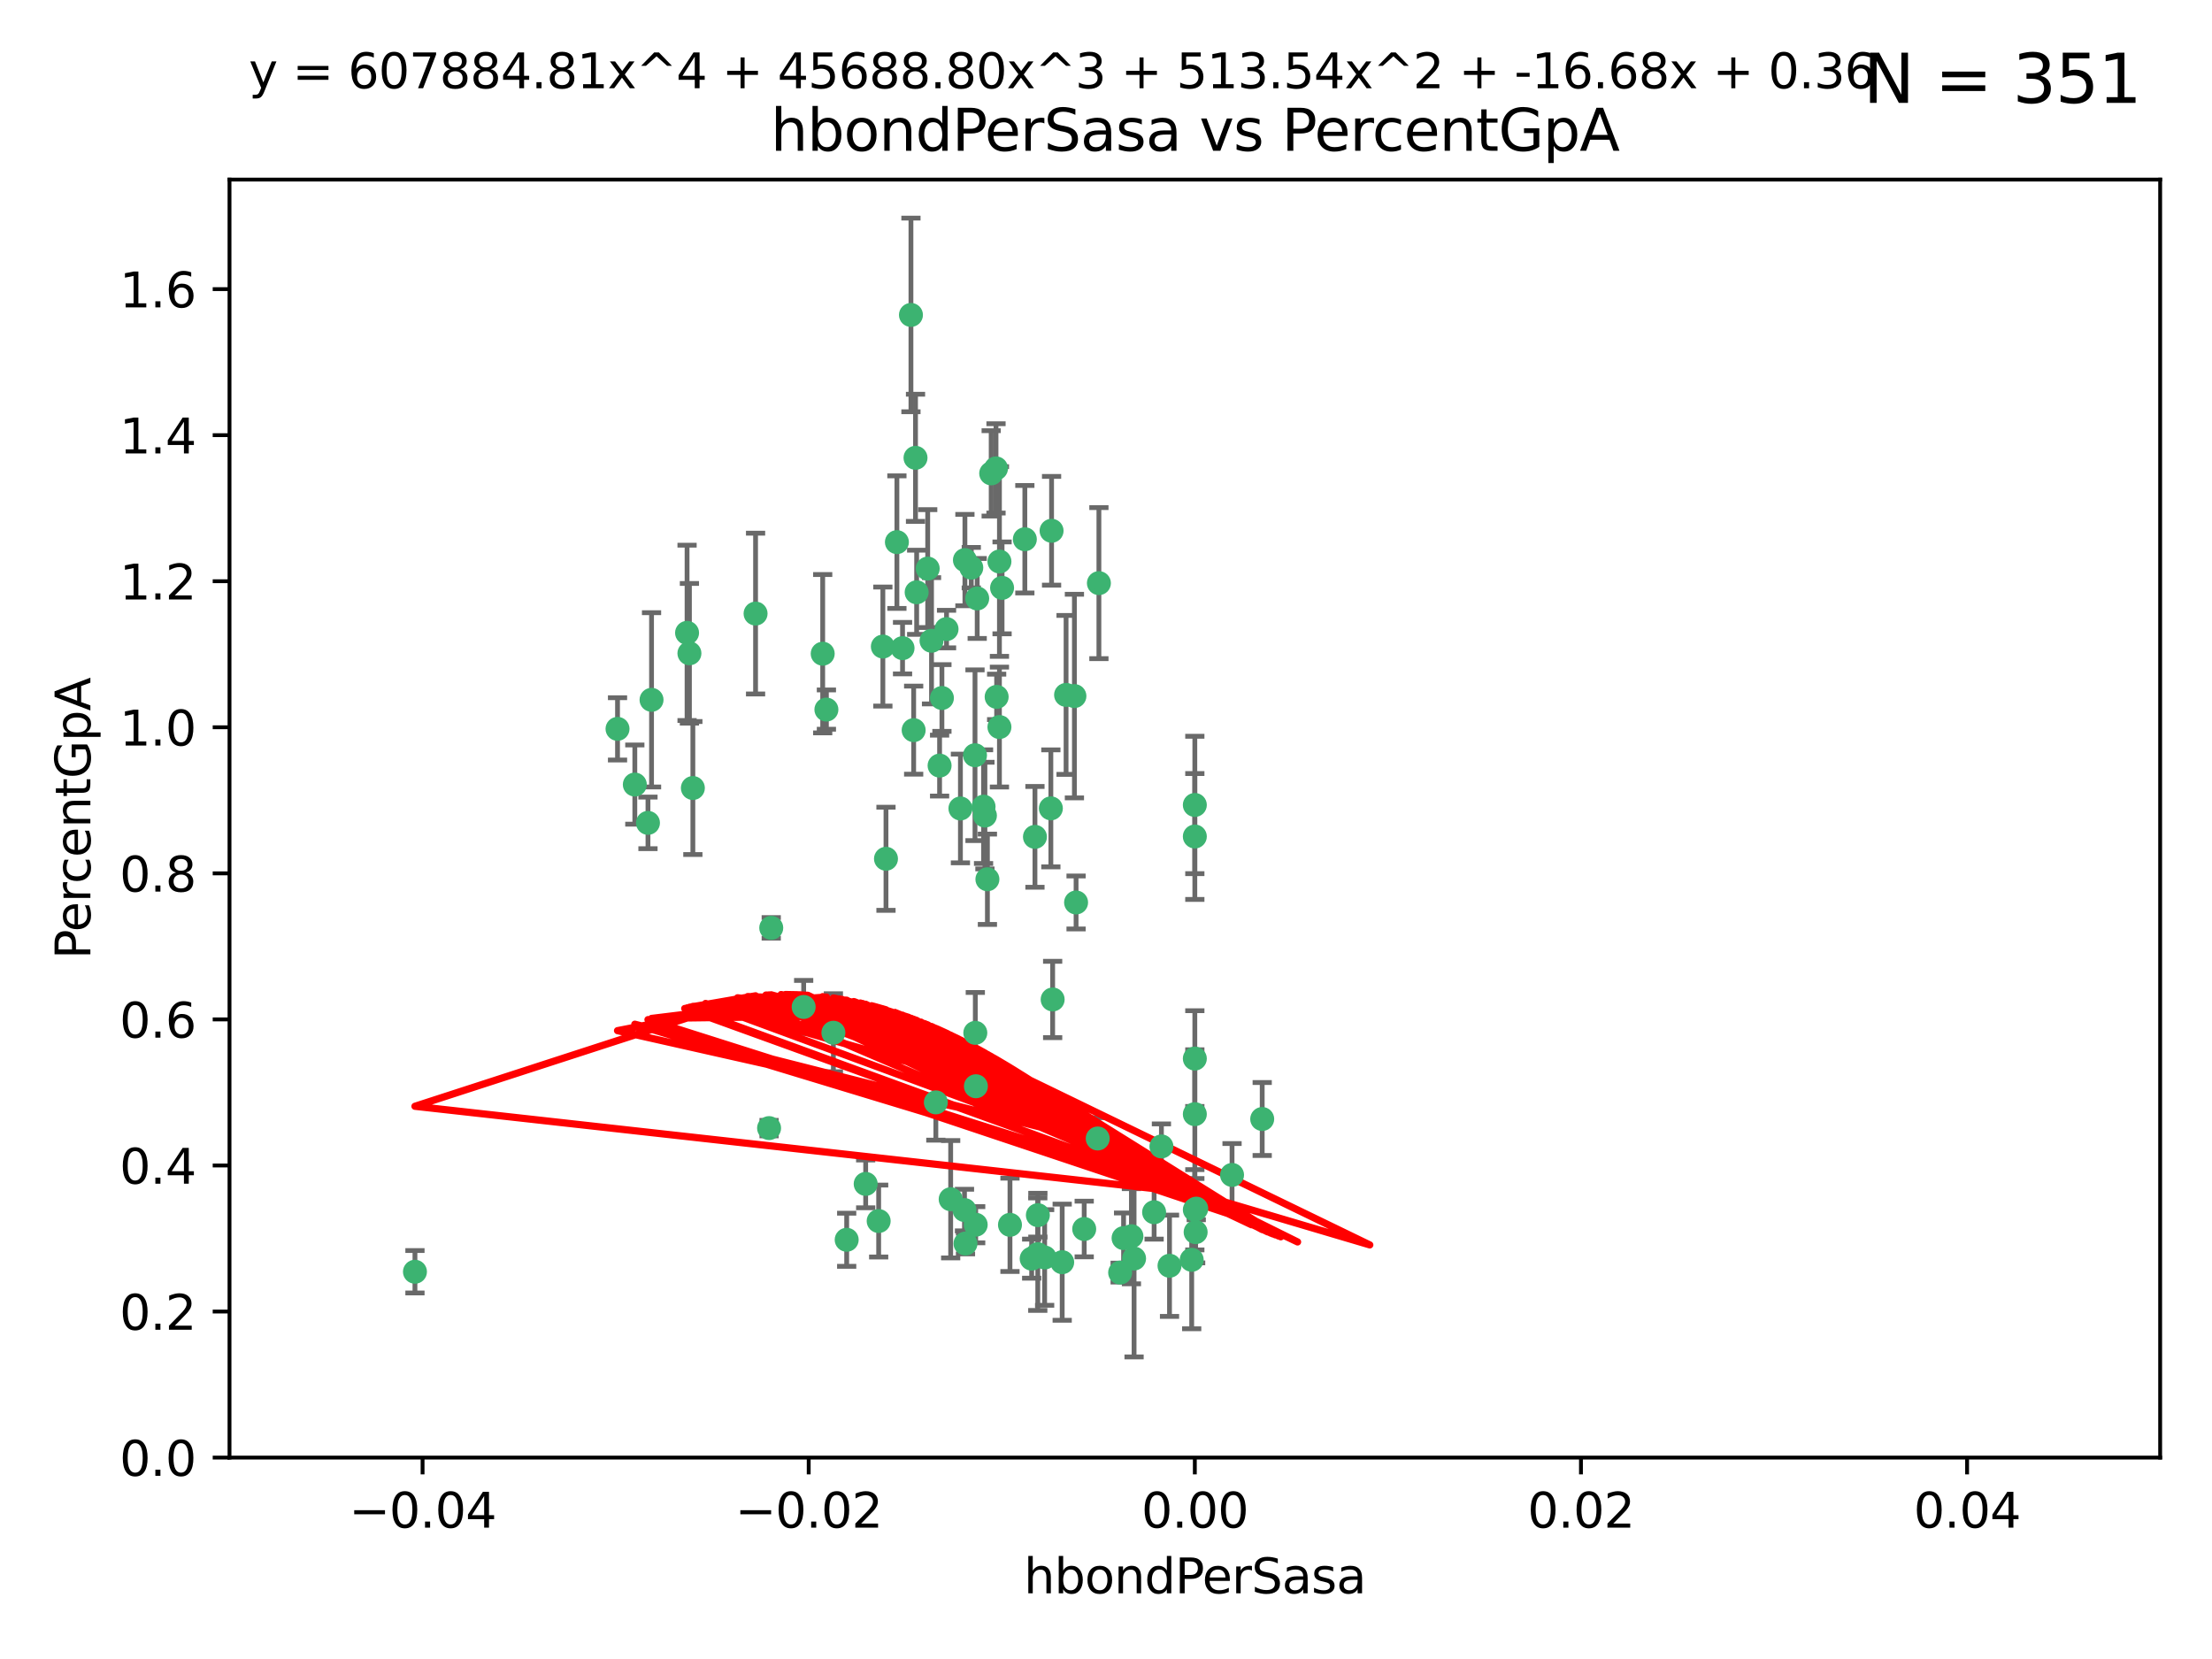 <?xml version="1.0" encoding="utf-8" standalone="no"?>
<!DOCTYPE svg PUBLIC "-//W3C//DTD SVG 1.1//EN"
  "http://www.w3.org/Graphics/SVG/1.1/DTD/svg11.dtd">
<svg xmlns:xlink="http://www.w3.org/1999/xlink" width="460.8pt" height="345.6pt" viewBox="0 0 460.8 345.6" xmlns="http://www.w3.org/2000/svg" version="1.1">
 <defs>
  <style type="text/css">*{stroke-linejoin: round; stroke-linecap: butt}</style>
 </defs>
 <g id="figure_1">
  <g id="patch_1">
   <path d="M 0 345.6 
L 460.8 345.6 
L 460.8 0 
L 0 0 
z
" style="fill: #ffffff"/>
  </g>
  <g id="axes_1">
   <g id="patch_2">
    <path d="M 47.81 303.64 
L 450 303.64 
L 450 37.411 
L 47.81 37.411 
z
" style="fill: #ffffff"/>
   </g>
   <g id="PathCollection_1">
    <defs>
     <path id="m0f1f7b03aa" d="M 0 1.118 
C 0.297 1.118 0.581 1 0.791 0.791 
C 1 0.581 1.118 0.297 1.118 0 
C 1.118 -0.297 1 -0.581 0.791 -0.791 
C 0.581 -1 0.297 -1.118 0 -1.118 
C -0.297 -1.118 -0.581 -1 -0.791 -0.791 
C -1 -0.581 -1.118 -0.297 -1.118 0 
C -1.118 0.297 -1 0.581 -0.791 0.791 
C -0.581 1 -0.297 1.118 0 1.118 
z
" style="stroke: #3cb371"/>
    </defs>
    <g clip-path="url(#p3cdec9c74a)">
     <use xlink:href="#m0f1f7b03aa" x="186.841" y="112.935" style="fill: #3cb371; stroke: #3cb371"/>
     <use xlink:href="#m0f1f7b03aa" x="197.183" y="131.048" style="fill: #3cb371; stroke: #3cb371"/>
     <use xlink:href="#m0f1f7b03aa" x="206.483" y="98.611" style="fill: #3cb371; stroke: #3cb371"/>
     <use xlink:href="#m0f1f7b03aa" x="203.111" y="157.33" style="fill: #3cb371; stroke: #3cb371"/>
     <use xlink:href="#m0f1f7b03aa" x="208.201" y="151.457" style="fill: #3cb371; stroke: #3cb371"/>
     <use xlink:href="#m0f1f7b03aa" x="189.767" y="65.606" style="fill: #3cb371; stroke: #3cb371"/>
     <use xlink:href="#m0f1f7b03aa" x="143.619" y="136.097" style="fill: #3cb371; stroke: #3cb371"/>
     <use xlink:href="#m0f1f7b03aa" x="157.399" y="127.82" style="fill: #3cb371; stroke: #3cb371"/>
     <use xlink:href="#m0f1f7b03aa" x="86.443" y="264.927" style="fill: #3cb371; stroke: #3cb371"/>
     <use xlink:href="#m0f1f7b03aa" x="193.258" y="118.446" style="fill: #3cb371; stroke: #3cb371"/>
     <use xlink:href="#m0f1f7b03aa" x="144.336" y="164.157" style="fill: #3cb371; stroke: #3cb371"/>
     <use xlink:href="#m0f1f7b03aa" x="172.155" y="147.818" style="fill: #3cb371; stroke: #3cb371"/>
     <use xlink:href="#m0f1f7b03aa" x="135.728" y="145.786" style="fill: #3cb371; stroke: #3cb371"/>
     <use xlink:href="#m0f1f7b03aa" x="188.017" y="135.021" style="fill: #3cb371; stroke: #3cb371"/>
     <use xlink:href="#m0f1f7b03aa" x="143.128" y="131.834" style="fill: #3cb371; stroke: #3cb371"/>
     <use xlink:href="#m0f1f7b03aa" x="190.719" y="95.371" style="fill: #3cb371; stroke: #3cb371"/>
     <use xlink:href="#m0f1f7b03aa" x="204.892" y="168.041" style="fill: #3cb371; stroke: #3cb371"/>
     <use xlink:href="#m0f1f7b03aa" x="202.337" y="118.255" style="fill: #3cb371; stroke: #3cb371"/>
     <use xlink:href="#m0f1f7b03aa" x="213.494" y="112.334" style="fill: #3cb371; stroke: #3cb371"/>
     <use xlink:href="#m0f1f7b03aa" x="196.219" y="145.408" style="fill: #3cb371; stroke: #3cb371"/>
     <use xlink:href="#m0f1f7b03aa" x="190.955" y="123.385" style="fill: #3cb371; stroke: #3cb371"/>
     <use xlink:href="#m0f1f7b03aa" x="194.053" y="133.482" style="fill: #3cb371; stroke: #3cb371"/>
     <use xlink:href="#m0f1f7b03aa" x="203.175" y="215.161" style="fill: #3cb371; stroke: #3cb371"/>
     <use xlink:href="#m0f1f7b03aa" x="201.01" y="116.673" style="fill: #3cb371; stroke: #3cb371"/>
     <use xlink:href="#m0f1f7b03aa" x="233.347" y="265.1" style="fill: #3cb371; stroke: #3cb371"/>
     <use xlink:href="#m0f1f7b03aa" x="134.984" y="171.42" style="fill: #3cb371; stroke: #3cb371"/>
     <use xlink:href="#m0f1f7b03aa" x="256.657" y="244.761" style="fill: #3cb371; stroke: #3cb371"/>
     <use xlink:href="#m0f1f7b03aa" x="208.202" y="116.973" style="fill: #3cb371; stroke: #3cb371"/>
     <use xlink:href="#m0f1f7b03aa" x="207.487" y="97.572" style="fill: #3cb371; stroke: #3cb371"/>
     <use xlink:href="#m0f1f7b03aa" x="203.569" y="124.669" style="fill: #3cb371; stroke: #3cb371"/>
     <use xlink:href="#m0f1f7b03aa" x="207.62" y="145.171" style="fill: #3cb371; stroke: #3cb371"/>
     <use xlink:href="#m0f1f7b03aa" x="200.074" y="168.419" style="fill: #3cb371; stroke: #3cb371"/>
     <use xlink:href="#m0f1f7b03aa" x="173.611" y="215.139" style="fill: #3cb371; stroke: #3cb371"/>
     <use xlink:href="#m0f1f7b03aa" x="171.383" y="136.178" style="fill: #3cb371; stroke: #3cb371"/>
     <use xlink:href="#m0f1f7b03aa" x="200.921" y="252.077" style="fill: #3cb371; stroke: #3cb371"/>
     <use xlink:href="#m0f1f7b03aa" x="198.042" y="249.82" style="fill: #3cb371; stroke: #3cb371"/>
     <use xlink:href="#m0f1f7b03aa" x="262.94" y="233.109" style="fill: #3cb371; stroke: #3cb371"/>
     <use xlink:href="#m0f1f7b03aa" x="216.188" y="261.264" style="fill: #3cb371; stroke: #3cb371"/>
     <use xlink:href="#m0f1f7b03aa" x="195.734" y="159.488" style="fill: #3cb371; stroke: #3cb371"/>
     <use xlink:href="#m0f1f7b03aa" x="183.917" y="134.689" style="fill: #3cb371; stroke: #3cb371"/>
     <use xlink:href="#m0f1f7b03aa" x="184.566" y="178.897" style="fill: #3cb371; stroke: #3cb371"/>
     <use xlink:href="#m0f1f7b03aa" x="235.697" y="257.532" style="fill: #3cb371; stroke: #3cb371"/>
     <use xlink:href="#m0f1f7b03aa" x="132.246" y="163.438" style="fill: #3cb371; stroke: #3cb371"/>
     <use xlink:href="#m0f1f7b03aa" x="128.642" y="151.836" style="fill: #3cb371; stroke: #3cb371"/>
     <use xlink:href="#m0f1f7b03aa" x="234.062" y="257.919" style="fill: #3cb371; stroke: #3cb371"/>
     <use xlink:href="#m0f1f7b03aa" x="221.274" y="262.94" style="fill: #3cb371; stroke: #3cb371"/>
     <use xlink:href="#m0f1f7b03aa" x="180.337" y="246.63" style="fill: #3cb371; stroke: #3cb371"/>
     <use xlink:href="#m0f1f7b03aa" x="160.664" y="193.29" style="fill: #3cb371; stroke: #3cb371"/>
     <use xlink:href="#m0f1f7b03aa" x="205.696" y="183.167" style="fill: #3cb371; stroke: #3cb371"/>
     <use xlink:href="#m0f1f7b03aa" x="228.673" y="237.168" style="fill: #3cb371; stroke: #3cb371"/>
     <use xlink:href="#m0f1f7b03aa" x="219.287" y="208.206" style="fill: #3cb371; stroke: #3cb371"/>
     <use xlink:href="#m0f1f7b03aa" x="219.062" y="110.571" style="fill: #3cb371; stroke: #3cb371"/>
     <use xlink:href="#m0f1f7b03aa" x="249.074" y="256.676" style="fill: #3cb371; stroke: #3cb371"/>
     <use xlink:href="#m0f1f7b03aa" x="210.396" y="255.154" style="fill: #3cb371; stroke: #3cb371"/>
     <use xlink:href="#m0f1f7b03aa" x="228.922" y="121.476" style="fill: #3cb371; stroke: #3cb371"/>
     <use xlink:href="#m0f1f7b03aa" x="190.332" y="152.103" style="fill: #3cb371; stroke: #3cb371"/>
     <use xlink:href="#m0f1f7b03aa" x="225.86" y="256.024" style="fill: #3cb371; stroke: #3cb371"/>
     <use xlink:href="#m0f1f7b03aa" x="194.954" y="229.642" style="fill: #3cb371; stroke: #3cb371"/>
     <use xlink:href="#m0f1f7b03aa" x="205.177" y="169.899" style="fill: #3cb371; stroke: #3cb371"/>
     <use xlink:href="#m0f1f7b03aa" x="203.255" y="255.133" style="fill: #3cb371; stroke: #3cb371"/>
     <use xlink:href="#m0f1f7b03aa" x="215.6" y="174.332" style="fill: #3cb371; stroke: #3cb371"/>
     <use xlink:href="#m0f1f7b03aa" x="236.248" y="262.172" style="fill: #3cb371; stroke: #3cb371"/>
     <use xlink:href="#m0f1f7b03aa" x="167.418" y="209.769" style="fill: #3cb371; stroke: #3cb371"/>
     <use xlink:href="#m0f1f7b03aa" x="176.379" y="258.268" style="fill: #3cb371; stroke: #3cb371"/>
     <use xlink:href="#m0f1f7b03aa" x="203.298" y="226.286" style="fill: #3cb371; stroke: #3cb371"/>
     <use xlink:href="#m0f1f7b03aa" x="248.905" y="220.522" style="fill: #3cb371; stroke: #3cb371"/>
     <use xlink:href="#m0f1f7b03aa" x="218.914" y="168.396" style="fill: #3cb371; stroke: #3cb371"/>
     <use xlink:href="#m0f1f7b03aa" x="214.916" y="262.2" style="fill: #3cb371; stroke: #3cb371"/>
     <use xlink:href="#m0f1f7b03aa" x="183.043" y="254.364" style="fill: #3cb371; stroke: #3cb371"/>
     <use xlink:href="#m0f1f7b03aa" x="216.207" y="253.14" style="fill: #3cb371; stroke: #3cb371"/>
     <use xlink:href="#m0f1f7b03aa" x="224.167" y="188.002" style="fill: #3cb371; stroke: #3cb371"/>
     <use xlink:href="#m0f1f7b03aa" x="217.618" y="261.955" style="fill: #3cb371; stroke: #3cb371"/>
     <use xlink:href="#m0f1f7b03aa" x="248.905" y="232.101" style="fill: #3cb371; stroke: #3cb371"/>
     <use xlink:href="#m0f1f7b03aa" x="201.128" y="259.052" style="fill: #3cb371; stroke: #3cb371"/>
     <use xlink:href="#m0f1f7b03aa" x="248.253" y="262.443" style="fill: #3cb371; stroke: #3cb371"/>
     <use xlink:href="#m0f1f7b03aa" x="241.946" y="238.823" style="fill: #3cb371; stroke: #3cb371"/>
     <use xlink:href="#m0f1f7b03aa" x="248.905" y="167.688" style="fill: #3cb371; stroke: #3cb371"/>
     <use xlink:href="#m0f1f7b03aa" x="208.75" y="122.465" style="fill: #3cb371; stroke: #3cb371"/>
     <use xlink:href="#m0f1f7b03aa" x="222.083" y="144.762" style="fill: #3cb371; stroke: #3cb371"/>
     <use xlink:href="#m0f1f7b03aa" x="223.82" y="145.004" style="fill: #3cb371; stroke: #3cb371"/>
     <use xlink:href="#m0f1f7b03aa" x="243.631" y="263.681" style="fill: #3cb371; stroke: #3cb371"/>
     <use xlink:href="#m0f1f7b03aa" x="248.905" y="252.015" style="fill: #3cb371; stroke: #3cb371"/>
     <use xlink:href="#m0f1f7b03aa" x="240.423" y="252.529" style="fill: #3cb371; stroke: #3cb371"/>
     <use xlink:href="#m0f1f7b03aa" x="249.2" y="251.785" style="fill: #3cb371; stroke: #3cb371"/>
     <use xlink:href="#m0f1f7b03aa" x="160.213" y="235.004" style="fill: #3cb371; stroke: #3cb371"/>
     <use xlink:href="#m0f1f7b03aa" x="248.905" y="174.257" style="fill: #3cb371; stroke: #3cb371"/>
    </g>
   </g>
   <g id="matplotlib.axis_1">
    <g id="xtick_1">
     <g id="line2d_1">
      <defs>
       <path id="me0b94e3f74" d="M 0 0 
L 0 3.5 
" style="stroke: #000000; stroke-width: 0.8"/>
      </defs>
      <g>
       <use xlink:href="#me0b94e3f74" x="88.029" y="303.64" style="stroke: #000000; stroke-width: 0.8"/>
      </g>
     </g>
     <g id="text_1">
      <!-- −0.04 -->
      <g transform="translate(72.706 318.238)scale(0.1 -0.1)">
       <defs>
        <path id="DejaVuSans-2212" d="M 678 2272 
L 4684 2272 
L 4684 1741 
L 678 1741 
L 678 2272 
z
" transform="scale(0.016)"/>
        <path id="DejaVuSans-30" d="M 2034 4250 
Q 1547 4250 1301 3770 
Q 1056 3291 1056 2328 
Q 1056 1369 1301 889 
Q 1547 409 2034 409 
Q 2525 409 2770 889 
Q 3016 1369 3016 2328 
Q 3016 3291 2770 3770 
Q 2525 4250 2034 4250 
z
M 2034 4750 
Q 2819 4750 3233 4129 
Q 3647 3509 3647 2328 
Q 3647 1150 3233 529 
Q 2819 -91 2034 -91 
Q 1250 -91 836 529 
Q 422 1150 422 2328 
Q 422 3509 836 4129 
Q 1250 4750 2034 4750 
z
" transform="scale(0.016)"/>
        <path id="DejaVuSans-2e" d="M 684 794 
L 1344 794 
L 1344 0 
L 684 0 
L 684 794 
z
" transform="scale(0.016)"/>
        <path id="DejaVuSans-34" d="M 2419 4116 
L 825 1625 
L 2419 1625 
L 2419 4116 
z
M 2253 4666 
L 3047 4666 
L 3047 1625 
L 3713 1625 
L 3713 1100 
L 3047 1100 
L 3047 0 
L 2419 0 
L 2419 1100 
L 313 1100 
L 313 1709 
L 2253 4666 
z
" transform="scale(0.016)"/>
       </defs>
       <use xlink:href="#DejaVuSans-2212"/>
       <use xlink:href="#DejaVuSans-30" x="83.789"/>
       <use xlink:href="#DejaVuSans-2e" x="147.412"/>
       <use xlink:href="#DejaVuSans-30" x="179.199"/>
       <use xlink:href="#DejaVuSans-34" x="242.822"/>
      </g>
     </g>
    </g>
    <g id="xtick_2">
     <g id="line2d_2">
      <g>
       <use xlink:href="#me0b94e3f74" x="168.467" y="303.64" style="stroke: #000000; stroke-width: 0.8"/>
      </g>
     </g>
     <g id="text_2">
      <!-- −0.02 -->
      <g transform="translate(153.144 318.238)scale(0.1 -0.1)">
       <defs>
        <path id="DejaVuSans-32" d="M 1228 531 
L 3431 531 
L 3431 0 
L 469 0 
L 469 531 
Q 828 903 1448 1529 
Q 2069 2156 2228 2338 
Q 2531 2678 2651 2914 
Q 2772 3150 2772 3378 
Q 2772 3750 2511 3984 
Q 2250 4219 1831 4219 
Q 1534 4219 1204 4116 
Q 875 4013 500 3803 
L 500 4441 
Q 881 4594 1212 4672 
Q 1544 4750 1819 4750 
Q 2544 4750 2975 4387 
Q 3406 4025 3406 3419 
Q 3406 3131 3298 2873 
Q 3191 2616 2906 2266 
Q 2828 2175 2409 1742 
Q 1991 1309 1228 531 
z
" transform="scale(0.016)"/>
       </defs>
       <use xlink:href="#DejaVuSans-2212"/>
       <use xlink:href="#DejaVuSans-30" x="83.789"/>
       <use xlink:href="#DejaVuSans-2e" x="147.412"/>
       <use xlink:href="#DejaVuSans-30" x="179.199"/>
       <use xlink:href="#DejaVuSans-32" x="242.822"/>
      </g>
     </g>
    </g>
    <g id="xtick_3">
     <g id="line2d_3">
      <g>
       <use xlink:href="#me0b94e3f74" x="248.905" y="303.64" style="stroke: #000000; stroke-width: 0.8"/>
      </g>
     </g>
     <g id="text_3">
      <!-- 0.00 -->
      <g transform="translate(237.772 318.238)scale(0.1 -0.1)">
       <use xlink:href="#DejaVuSans-30"/>
       <use xlink:href="#DejaVuSans-2e" x="63.623"/>
       <use xlink:href="#DejaVuSans-30" x="95.41"/>
       <use xlink:href="#DejaVuSans-30" x="159.033"/>
      </g>
     </g>
    </g>
    <g id="xtick_4">
     <g id="line2d_4">
      <g>
       <use xlink:href="#me0b94e3f74" x="329.343" y="303.64" style="stroke: #000000; stroke-width: 0.8"/>
      </g>
     </g>
     <g id="text_4">
      <!-- 0.02 -->
      <g transform="translate(318.21 318.238)scale(0.1 -0.1)">
       <use xlink:href="#DejaVuSans-30"/>
       <use xlink:href="#DejaVuSans-2e" x="63.623"/>
       <use xlink:href="#DejaVuSans-30" x="95.41"/>
       <use xlink:href="#DejaVuSans-32" x="159.033"/>
      </g>
     </g>
    </g>
    <g id="xtick_5">
     <g id="line2d_5">
      <g>
       <use xlink:href="#me0b94e3f74" x="409.781" y="303.64" style="stroke: #000000; stroke-width: 0.8"/>
      </g>
     </g>
     <g id="text_5">
      <!-- 0.04 -->
      <g transform="translate(398.648 318.238)scale(0.1 -0.1)">
       <use xlink:href="#DejaVuSans-30"/>
       <use xlink:href="#DejaVuSans-2e" x="63.623"/>
       <use xlink:href="#DejaVuSans-30" x="95.41"/>
       <use xlink:href="#DejaVuSans-34" x="159.033"/>
      </g>
     </g>
    </g>
    <g id="text_6">
     <!-- hbondPerSasa -->
     <g transform="translate(213.287 331.917)scale(0.1 -0.1)">
      <defs>
       <path id="DejaVuSans-68" d="M 3513 2113 
L 3513 0 
L 2938 0 
L 2938 2094 
Q 2938 2591 2744 2837 
Q 2550 3084 2163 3084 
Q 1697 3084 1428 2787 
Q 1159 2491 1159 1978 
L 1159 0 
L 581 0 
L 581 4863 
L 1159 4863 
L 1159 2956 
Q 1366 3272 1645 3428 
Q 1925 3584 2291 3584 
Q 2894 3584 3203 3211 
Q 3513 2838 3513 2113 
z
" transform="scale(0.016)"/>
       <path id="DejaVuSans-62" d="M 3116 1747 
Q 3116 2381 2855 2742 
Q 2594 3103 2138 3103 
Q 1681 3103 1420 2742 
Q 1159 2381 1159 1747 
Q 1159 1113 1420 752 
Q 1681 391 2138 391 
Q 2594 391 2855 752 
Q 3116 1113 3116 1747 
z
M 1159 2969 
Q 1341 3281 1617 3432 
Q 1894 3584 2278 3584 
Q 2916 3584 3314 3078 
Q 3713 2572 3713 1747 
Q 3713 922 3314 415 
Q 2916 -91 2278 -91 
Q 1894 -91 1617 61 
Q 1341 213 1159 525 
L 1159 0 
L 581 0 
L 581 4863 
L 1159 4863 
L 1159 2969 
z
" transform="scale(0.016)"/>
       <path id="DejaVuSans-6f" d="M 1959 3097 
Q 1497 3097 1228 2736 
Q 959 2375 959 1747 
Q 959 1119 1226 758 
Q 1494 397 1959 397 
Q 2419 397 2687 759 
Q 2956 1122 2956 1747 
Q 2956 2369 2687 2733 
Q 2419 3097 1959 3097 
z
M 1959 3584 
Q 2709 3584 3137 3096 
Q 3566 2609 3566 1747 
Q 3566 888 3137 398 
Q 2709 -91 1959 -91 
Q 1206 -91 779 398 
Q 353 888 353 1747 
Q 353 2609 779 3096 
Q 1206 3584 1959 3584 
z
" transform="scale(0.016)"/>
       <path id="DejaVuSans-6e" d="M 3513 2113 
L 3513 0 
L 2938 0 
L 2938 2094 
Q 2938 2591 2744 2837 
Q 2550 3084 2163 3084 
Q 1697 3084 1428 2787 
Q 1159 2491 1159 1978 
L 1159 0 
L 581 0 
L 581 3500 
L 1159 3500 
L 1159 2956 
Q 1366 3272 1645 3428 
Q 1925 3584 2291 3584 
Q 2894 3584 3203 3211 
Q 3513 2838 3513 2113 
z
" transform="scale(0.016)"/>
       <path id="DejaVuSans-64" d="M 2906 2969 
L 2906 4863 
L 3481 4863 
L 3481 0 
L 2906 0 
L 2906 525 
Q 2725 213 2448 61 
Q 2172 -91 1784 -91 
Q 1150 -91 751 415 
Q 353 922 353 1747 
Q 353 2572 751 3078 
Q 1150 3584 1784 3584 
Q 2172 3584 2448 3432 
Q 2725 3281 2906 2969 
z
M 947 1747 
Q 947 1113 1208 752 
Q 1469 391 1925 391 
Q 2381 391 2643 752 
Q 2906 1113 2906 1747 
Q 2906 2381 2643 2742 
Q 2381 3103 1925 3103 
Q 1469 3103 1208 2742 
Q 947 2381 947 1747 
z
" transform="scale(0.016)"/>
       <path id="DejaVuSans-50" d="M 1259 4147 
L 1259 2394 
L 2053 2394 
Q 2494 2394 2734 2622 
Q 2975 2850 2975 3272 
Q 2975 3691 2734 3919 
Q 2494 4147 2053 4147 
L 1259 4147 
z
M 628 4666 
L 2053 4666 
Q 2838 4666 3239 4311 
Q 3641 3956 3641 3272 
Q 3641 2581 3239 2228 
Q 2838 1875 2053 1875 
L 1259 1875 
L 1259 0 
L 628 0 
L 628 4666 
z
" transform="scale(0.016)"/>
       <path id="DejaVuSans-65" d="M 3597 1894 
L 3597 1613 
L 953 1613 
Q 991 1019 1311 708 
Q 1631 397 2203 397 
Q 2534 397 2845 478 
Q 3156 559 3463 722 
L 3463 178 
Q 3153 47 2828 -22 
Q 2503 -91 2169 -91 
Q 1331 -91 842 396 
Q 353 884 353 1716 
Q 353 2575 817 3079 
Q 1281 3584 2069 3584 
Q 2775 3584 3186 3129 
Q 3597 2675 3597 1894 
z
M 3022 2063 
Q 3016 2534 2758 2815 
Q 2500 3097 2075 3097 
Q 1594 3097 1305 2825 
Q 1016 2553 972 2059 
L 3022 2063 
z
" transform="scale(0.016)"/>
       <path id="DejaVuSans-72" d="M 2631 2963 
Q 2534 3019 2420 3045 
Q 2306 3072 2169 3072 
Q 1681 3072 1420 2755 
Q 1159 2438 1159 1844 
L 1159 0 
L 581 0 
L 581 3500 
L 1159 3500 
L 1159 2956 
Q 1341 3275 1631 3429 
Q 1922 3584 2338 3584 
Q 2397 3584 2469 3576 
Q 2541 3569 2628 3553 
L 2631 2963 
z
" transform="scale(0.016)"/>
       <path id="DejaVuSans-53" d="M 3425 4513 
L 3425 3897 
Q 3066 4069 2747 4153 
Q 2428 4238 2131 4238 
Q 1616 4238 1336 4038 
Q 1056 3838 1056 3469 
Q 1056 3159 1242 3001 
Q 1428 2844 1947 2747 
L 2328 2669 
Q 3034 2534 3370 2195 
Q 3706 1856 3706 1288 
Q 3706 609 3251 259 
Q 2797 -91 1919 -91 
Q 1588 -91 1214 -16 
Q 841 59 441 206 
L 441 856 
Q 825 641 1194 531 
Q 1563 422 1919 422 
Q 2459 422 2753 634 
Q 3047 847 3047 1241 
Q 3047 1584 2836 1778 
Q 2625 1972 2144 2069 
L 1759 2144 
Q 1053 2284 737 2584 
Q 422 2884 422 3419 
Q 422 4038 858 4394 
Q 1294 4750 2059 4750 
Q 2388 4750 2728 4690 
Q 3069 4631 3425 4513 
z
" transform="scale(0.016)"/>
       <path id="DejaVuSans-61" d="M 2194 1759 
Q 1497 1759 1228 1600 
Q 959 1441 959 1056 
Q 959 750 1161 570 
Q 1363 391 1709 391 
Q 2188 391 2477 730 
Q 2766 1069 2766 1631 
L 2766 1759 
L 2194 1759 
z
M 3341 1997 
L 3341 0 
L 2766 0 
L 2766 531 
Q 2569 213 2275 61 
Q 1981 -91 1556 -91 
Q 1019 -91 701 211 
Q 384 513 384 1019 
Q 384 1609 779 1909 
Q 1175 2209 1959 2209 
L 2766 2209 
L 2766 2266 
Q 2766 2663 2505 2880 
Q 2244 3097 1772 3097 
Q 1472 3097 1187 3025 
Q 903 2953 641 2809 
L 641 3341 
Q 956 3463 1253 3523 
Q 1550 3584 1831 3584 
Q 2591 3584 2966 3190 
Q 3341 2797 3341 1997 
z
" transform="scale(0.016)"/>
       <path id="DejaVuSans-73" d="M 2834 3397 
L 2834 2853 
Q 2591 2978 2328 3040 
Q 2066 3103 1784 3103 
Q 1356 3103 1142 2972 
Q 928 2841 928 2578 
Q 928 2378 1081 2264 
Q 1234 2150 1697 2047 
L 1894 2003 
Q 2506 1872 2764 1633 
Q 3022 1394 3022 966 
Q 3022 478 2636 193 
Q 2250 -91 1575 -91 
Q 1294 -91 989 -36 
Q 684 19 347 128 
L 347 722 
Q 666 556 975 473 
Q 1284 391 1588 391 
Q 1994 391 2212 530 
Q 2431 669 2431 922 
Q 2431 1156 2273 1281 
Q 2116 1406 1581 1522 
L 1381 1569 
Q 847 1681 609 1914 
Q 372 2147 372 2553 
Q 372 3047 722 3315 
Q 1072 3584 1716 3584 
Q 2034 3584 2315 3537 
Q 2597 3491 2834 3397 
z
" transform="scale(0.016)"/>
      </defs>
      <use xlink:href="#DejaVuSans-68"/>
      <use xlink:href="#DejaVuSans-62" x="63.379"/>
      <use xlink:href="#DejaVuSans-6f" x="126.855"/>
      <use xlink:href="#DejaVuSans-6e" x="188.037"/>
      <use xlink:href="#DejaVuSans-64" x="251.416"/>
      <use xlink:href="#DejaVuSans-50" x="314.893"/>
      <use xlink:href="#DejaVuSans-65" x="371.57"/>
      <use xlink:href="#DejaVuSans-72" x="433.094"/>
      <use xlink:href="#DejaVuSans-53" x="474.207"/>
      <use xlink:href="#DejaVuSans-61" x="537.684"/>
      <use xlink:href="#DejaVuSans-73" x="598.963"/>
      <use xlink:href="#DejaVuSans-61" x="651.062"/>
     </g>
    </g>
   </g>
   <g id="matplotlib.axis_2">
    <g id="ytick_1">
     <g id="line2d_6">
      <defs>
       <path id="me2a8bafee8" d="M 0 0 
L -3.5 0 
" style="stroke: #000000; stroke-width: 0.8"/>
      </defs>
      <g>
       <use xlink:href="#me2a8bafee8" x="47.81" y="303.64" style="stroke: #000000; stroke-width: 0.8"/>
      </g>
     </g>
     <g id="text_7">
      <!-- 0.0 -->
      <g transform="translate(24.907 307.439)scale(0.1 -0.1)">
       <use xlink:href="#DejaVuSans-30"/>
       <use xlink:href="#DejaVuSans-2e" x="63.623"/>
       <use xlink:href="#DejaVuSans-30" x="95.41"/>
      </g>
     </g>
    </g>
    <g id="ytick_2">
     <g id="line2d_7">
      <g>
       <use xlink:href="#me2a8bafee8" x="47.81" y="273.214" style="stroke: #000000; stroke-width: 0.8"/>
      </g>
     </g>
     <g id="text_8">
      <!-- 0.2 -->
      <g transform="translate(24.907 277.013)scale(0.1 -0.1)">
       <use xlink:href="#DejaVuSans-30"/>
       <use xlink:href="#DejaVuSans-2e" x="63.623"/>
       <use xlink:href="#DejaVuSans-32" x="95.41"/>
      </g>
     </g>
    </g>
    <g id="ytick_3">
     <g id="line2d_8">
      <g>
       <use xlink:href="#me2a8bafee8" x="47.81" y="242.788" style="stroke: #000000; stroke-width: 0.8"/>
      </g>
     </g>
     <g id="text_9">
      <!-- 0.4 -->
      <g transform="translate(24.907 246.587)scale(0.1 -0.1)">
       <use xlink:href="#DejaVuSans-30"/>
       <use xlink:href="#DejaVuSans-2e" x="63.623"/>
       <use xlink:href="#DejaVuSans-34" x="95.41"/>
      </g>
     </g>
    </g>
    <g id="ytick_4">
     <g id="line2d_9">
      <g>
       <use xlink:href="#me2a8bafee8" x="47.81" y="212.362" style="stroke: #000000; stroke-width: 0.8"/>
      </g>
     </g>
     <g id="text_10">
      <!-- 0.6 -->
      <g transform="translate(24.907 216.161)scale(0.1 -0.1)">
       <defs>
        <path id="DejaVuSans-36" d="M 2113 2584 
Q 1688 2584 1439 2293 
Q 1191 2003 1191 1497 
Q 1191 994 1439 701 
Q 1688 409 2113 409 
Q 2538 409 2786 701 
Q 3034 994 3034 1497 
Q 3034 2003 2786 2293 
Q 2538 2584 2113 2584 
z
M 3366 4563 
L 3366 3988 
Q 3128 4100 2886 4159 
Q 2644 4219 2406 4219 
Q 1781 4219 1451 3797 
Q 1122 3375 1075 2522 
Q 1259 2794 1537 2939 
Q 1816 3084 2150 3084 
Q 2853 3084 3261 2657 
Q 3669 2231 3669 1497 
Q 3669 778 3244 343 
Q 2819 -91 2113 -91 
Q 1303 -91 875 529 
Q 447 1150 447 2328 
Q 447 3434 972 4092 
Q 1497 4750 2381 4750 
Q 2619 4750 2861 4703 
Q 3103 4656 3366 4563 
z
" transform="scale(0.016)"/>
       </defs>
       <use xlink:href="#DejaVuSans-30"/>
       <use xlink:href="#DejaVuSans-2e" x="63.623"/>
       <use xlink:href="#DejaVuSans-36" x="95.41"/>
      </g>
     </g>
    </g>
    <g id="ytick_5">
     <g id="line2d_10">
      <g>
       <use xlink:href="#me2a8bafee8" x="47.81" y="181.935" style="stroke: #000000; stroke-width: 0.8"/>
      </g>
     </g>
     <g id="text_11">
      <!-- 0.8 -->
      <g transform="translate(24.907 185.735)scale(0.1 -0.1)">
       <defs>
        <path id="DejaVuSans-38" d="M 2034 2216 
Q 1584 2216 1326 1975 
Q 1069 1734 1069 1313 
Q 1069 891 1326 650 
Q 1584 409 2034 409 
Q 2484 409 2743 651 
Q 3003 894 3003 1313 
Q 3003 1734 2745 1975 
Q 2488 2216 2034 2216 
z
M 1403 2484 
Q 997 2584 770 2862 
Q 544 3141 544 3541 
Q 544 4100 942 4425 
Q 1341 4750 2034 4750 
Q 2731 4750 3128 4425 
Q 3525 4100 3525 3541 
Q 3525 3141 3298 2862 
Q 3072 2584 2669 2484 
Q 3125 2378 3379 2068 
Q 3634 1759 3634 1313 
Q 3634 634 3220 271 
Q 2806 -91 2034 -91 
Q 1263 -91 848 271 
Q 434 634 434 1313 
Q 434 1759 690 2068 
Q 947 2378 1403 2484 
z
M 1172 3481 
Q 1172 3119 1398 2916 
Q 1625 2713 2034 2713 
Q 2441 2713 2670 2916 
Q 2900 3119 2900 3481 
Q 2900 3844 2670 4047 
Q 2441 4250 2034 4250 
Q 1625 4250 1398 4047 
Q 1172 3844 1172 3481 
z
" transform="scale(0.016)"/>
       </defs>
       <use xlink:href="#DejaVuSans-30"/>
       <use xlink:href="#DejaVuSans-2e" x="63.623"/>
       <use xlink:href="#DejaVuSans-38" x="95.41"/>
      </g>
     </g>
    </g>
    <g id="ytick_6">
     <g id="line2d_11">
      <g>
       <use xlink:href="#me2a8bafee8" x="47.81" y="151.509" style="stroke: #000000; stroke-width: 0.8"/>
      </g>
     </g>
     <g id="text_12">
      <!-- 1.0 -->
      <g transform="translate(24.907 155.308)scale(0.1 -0.1)">
       <defs>
        <path id="DejaVuSans-31" d="M 794 531 
L 1825 531 
L 1825 4091 
L 703 3866 
L 703 4441 
L 1819 4666 
L 2450 4666 
L 2450 531 
L 3481 531 
L 3481 0 
L 794 0 
L 794 531 
z
" transform="scale(0.016)"/>
       </defs>
       <use xlink:href="#DejaVuSans-31"/>
       <use xlink:href="#DejaVuSans-2e" x="63.623"/>
       <use xlink:href="#DejaVuSans-30" x="95.41"/>
      </g>
     </g>
    </g>
    <g id="ytick_7">
     <g id="line2d_12">
      <g>
       <use xlink:href="#me2a8bafee8" x="47.81" y="121.083" style="stroke: #000000; stroke-width: 0.8"/>
      </g>
     </g>
     <g id="text_13">
      <!-- 1.2 -->
      <g transform="translate(24.907 124.882)scale(0.1 -0.1)">
       <use xlink:href="#DejaVuSans-31"/>
       <use xlink:href="#DejaVuSans-2e" x="63.623"/>
       <use xlink:href="#DejaVuSans-32" x="95.41"/>
      </g>
     </g>
    </g>
    <g id="ytick_8">
     <g id="line2d_13">
      <g>
       <use xlink:href="#me2a8bafee8" x="47.81" y="90.657" style="stroke: #000000; stroke-width: 0.8"/>
      </g>
     </g>
     <g id="text_14">
      <!-- 1.4 -->
      <g transform="translate(24.907 94.456)scale(0.1 -0.1)">
       <use xlink:href="#DejaVuSans-31"/>
       <use xlink:href="#DejaVuSans-2e" x="63.623"/>
       <use xlink:href="#DejaVuSans-34" x="95.41"/>
      </g>
     </g>
    </g>
    <g id="ytick_9">
     <g id="line2d_14">
      <g>
       <use xlink:href="#me2a8bafee8" x="47.81" y="60.231" style="stroke: #000000; stroke-width: 0.8"/>
      </g>
     </g>
     <g id="text_15">
      <!-- 1.6 -->
      <g transform="translate(24.907 64.03)scale(0.1 -0.1)">
       <use xlink:href="#DejaVuSans-31"/>
       <use xlink:href="#DejaVuSans-2e" x="63.623"/>
       <use xlink:href="#DejaVuSans-36" x="95.41"/>
      </g>
     </g>
    </g>
    <g id="text_16">
     <!-- PercentGpA -->
     <g transform="translate(18.827 199.802)rotate(-90)scale(0.1 -0.1)">
      <defs>
       <path id="DejaVuSans-63" d="M 3122 3366 
L 3122 2828 
Q 2878 2963 2633 3030 
Q 2388 3097 2138 3097 
Q 1578 3097 1268 2742 
Q 959 2388 959 1747 
Q 959 1106 1268 751 
Q 1578 397 2138 397 
Q 2388 397 2633 464 
Q 2878 531 3122 666 
L 3122 134 
Q 2881 22 2623 -34 
Q 2366 -91 2075 -91 
Q 1284 -91 818 406 
Q 353 903 353 1747 
Q 353 2603 823 3093 
Q 1294 3584 2113 3584 
Q 2378 3584 2631 3529 
Q 2884 3475 3122 3366 
z
" transform="scale(0.016)"/>
       <path id="DejaVuSans-74" d="M 1172 4494 
L 1172 3500 
L 2356 3500 
L 2356 3053 
L 1172 3053 
L 1172 1153 
Q 1172 725 1289 603 
Q 1406 481 1766 481 
L 2356 481 
L 2356 0 
L 1766 0 
Q 1100 0 847 248 
Q 594 497 594 1153 
L 594 3053 
L 172 3053 
L 172 3500 
L 594 3500 
L 594 4494 
L 1172 4494 
z
" transform="scale(0.016)"/>
       <path id="DejaVuSans-47" d="M 3809 666 
L 3809 1919 
L 2778 1919 
L 2778 2438 
L 4434 2438 
L 4434 434 
Q 4069 175 3628 42 
Q 3188 -91 2688 -91 
Q 1594 -91 976 548 
Q 359 1188 359 2328 
Q 359 3472 976 4111 
Q 1594 4750 2688 4750 
Q 3144 4750 3555 4637 
Q 3966 4525 4313 4306 
L 4313 3634 
Q 3963 3931 3569 4081 
Q 3175 4231 2741 4231 
Q 1884 4231 1454 3753 
Q 1025 3275 1025 2328 
Q 1025 1384 1454 906 
Q 1884 428 2741 428 
Q 3075 428 3337 486 
Q 3600 544 3809 666 
z
" transform="scale(0.016)"/>
       <path id="DejaVuSans-70" d="M 1159 525 
L 1159 -1331 
L 581 -1331 
L 581 3500 
L 1159 3500 
L 1159 2969 
Q 1341 3281 1617 3432 
Q 1894 3584 2278 3584 
Q 2916 3584 3314 3078 
Q 3713 2572 3713 1747 
Q 3713 922 3314 415 
Q 2916 -91 2278 -91 
Q 1894 -91 1617 61 
Q 1341 213 1159 525 
z
M 3116 1747 
Q 3116 2381 2855 2742 
Q 2594 3103 2138 3103 
Q 1681 3103 1420 2742 
Q 1159 2381 1159 1747 
Q 1159 1113 1420 752 
Q 1681 391 2138 391 
Q 2594 391 2855 752 
Q 3116 1113 3116 1747 
z
" transform="scale(0.016)"/>
       <path id="DejaVuSans-41" d="M 2188 4044 
L 1331 1722 
L 3047 1722 
L 2188 4044 
z
M 1831 4666 
L 2547 4666 
L 4325 0 
L 3669 0 
L 3244 1197 
L 1141 1197 
L 716 0 
L 50 0 
L 1831 4666 
z
" transform="scale(0.016)"/>
      </defs>
      <use xlink:href="#DejaVuSans-50"/>
      <use xlink:href="#DejaVuSans-65" x="56.678"/>
      <use xlink:href="#DejaVuSans-72" x="118.201"/>
      <use xlink:href="#DejaVuSans-63" x="157.064"/>
      <use xlink:href="#DejaVuSans-65" x="212.045"/>
      <use xlink:href="#DejaVuSans-6e" x="273.568"/>
      <use xlink:href="#DejaVuSans-74" x="336.947"/>
      <use xlink:href="#DejaVuSans-47" x="376.156"/>
      <use xlink:href="#DejaVuSans-70" x="453.646"/>
      <use xlink:href="#DejaVuSans-41" x="517.123"/>
     </g>
    </g>
   </g>
   <g id="LineCollection_1">
    <path d="M 186.841 126.742 
L 186.841 99.128 
" clip-path="url(#p3cdec9c74a)" style="fill: none; stroke: #696969"/>
    <path d="M 197.183 134.958 
L 197.183 127.138 
" clip-path="url(#p3cdec9c74a)" style="fill: none; stroke: #696969"/>
    <path d="M 206.483 107.5 
L 206.483 89.723 
" clip-path="url(#p3cdec9c74a)" style="fill: none; stroke: #696969"/>
    <path d="M 203.111 175.107 
L 203.111 139.552 
" clip-path="url(#p3cdec9c74a)" style="fill: none; stroke: #696969"/>
    <path d="M 208.201 163.945 
L 208.201 138.968 
" clip-path="url(#p3cdec9c74a)" style="fill: none; stroke: #696969"/>
    <path d="M 189.767 85.777 
L 189.767 45.434 
" clip-path="url(#p3cdec9c74a)" style="fill: none; stroke: #696969"/>
    <path d="M 143.619 150.645 
L 143.619 121.55 
" clip-path="url(#p3cdec9c74a)" style="fill: none; stroke: #696969"/>
    <path d="M 157.399 144.568 
L 157.399 111.073 
" clip-path="url(#p3cdec9c74a)" style="fill: none; stroke: #696969"/>
    <path d="M 86.443 269.346 
L 86.443 260.509 
" clip-path="url(#p3cdec9c74a)" style="fill: none; stroke: #696969"/>
    <path d="M 193.258 130.722 
L 193.258 106.17 
" clip-path="url(#p3cdec9c74a)" style="fill: none; stroke: #696969"/>
    <path d="M 144.336 178.007 
L 144.336 150.307 
" clip-path="url(#p3cdec9c74a)" style="fill: none; stroke: #696969"/>
    <path d="M 172.155 151.909 
L 172.155 143.727 
" clip-path="url(#p3cdec9c74a)" style="fill: none; stroke: #696969"/>
    <path d="M 135.728 163.937 
L 135.728 127.634 
" clip-path="url(#p3cdec9c74a)" style="fill: none; stroke: #696969"/>
    <path d="M 188.017 140.382 
L 188.017 129.659 
" clip-path="url(#p3cdec9c74a)" style="fill: none; stroke: #696969"/>
    <path d="M 143.128 150.092 
L 143.128 113.575 
" clip-path="url(#p3cdec9c74a)" style="fill: none; stroke: #696969"/>
    <path d="M 190.719 108.615 
L 190.719 82.127 
" clip-path="url(#p3cdec9c74a)" style="fill: none; stroke: #696969"/>
    <path d="M 204.892 179.882 
L 204.892 156.201 
" clip-path="url(#p3cdec9c74a)" style="fill: none; stroke: #696969"/>
    <path d="M 202.337 122.472 
L 202.337 114.039 
" clip-path="url(#p3cdec9c74a)" style="fill: none; stroke: #696969"/>
    <path d="M 213.494 123.529 
L 213.494 101.139 
" clip-path="url(#p3cdec9c74a)" style="fill: none; stroke: #696969"/>
    <path d="M 196.219 152.361 
L 196.219 138.456 
" clip-path="url(#p3cdec9c74a)" style="fill: none; stroke: #696969"/>
    <path d="M 190.955 132.151 
L 190.955 114.62 
" clip-path="url(#p3cdec9c74a)" style="fill: none; stroke: #696969"/>
    <path d="M 194.053 146.637 
L 194.053 120.327 
" clip-path="url(#p3cdec9c74a)" style="fill: none; stroke: #696969"/>
    <path d="M 203.175 223.572 
L 203.175 206.751 
" clip-path="url(#p3cdec9c74a)" style="fill: none; stroke: #696969"/>
    <path d="M 201.01 126.191 
L 201.01 107.154 
" clip-path="url(#p3cdec9c74a)" style="fill: none; stroke: #696969"/>
    <path d="M 233.347 267.073 
L 233.347 263.128 
" clip-path="url(#p3cdec9c74a)" style="fill: none; stroke: #696969"/>
    <path d="M 134.984 176.791 
L 134.984 166.049 
" clip-path="url(#p3cdec9c74a)" style="fill: none; stroke: #696969"/>
    <path d="M 256.657 251.297 
L 256.657 238.225 
" clip-path="url(#p3cdec9c74a)" style="fill: none; stroke: #696969"/>
    <path d="M 208.202 136.73 
L 208.202 97.216 
" clip-path="url(#p3cdec9c74a)" style="fill: none; stroke: #696969"/>
    <path d="M 207.487 106.878 
L 207.487 88.267 
" clip-path="url(#p3cdec9c74a)" style="fill: none; stroke: #696969"/>
    <path d="M 203.569 132.997 
L 203.569 116.341 
" clip-path="url(#p3cdec9c74a)" style="fill: none; stroke: #696969"/>
    <path d="M 207.62 149.901 
L 207.62 140.441 
" clip-path="url(#p3cdec9c74a)" style="fill: none; stroke: #696969"/>
    <path d="M 200.074 179.743 
L 200.074 157.094 
" clip-path="url(#p3cdec9c74a)" style="fill: none; stroke: #696969"/>
    <path d="M 173.611 223.268 
L 173.611 207.01 
" clip-path="url(#p3cdec9c74a)" style="fill: none; stroke: #696969"/>
    <path d="M 171.383 152.672 
L 171.383 119.684 
" clip-path="url(#p3cdec9c74a)" style="fill: none; stroke: #696969"/>
    <path d="M 200.921 256.413 
L 200.921 247.741 
" clip-path="url(#p3cdec9c74a)" style="fill: none; stroke: #696969"/>
    <path d="M 198.042 262.044 
L 198.042 237.595 
" clip-path="url(#p3cdec9c74a)" style="fill: none; stroke: #696969"/>
    <path d="M 262.94 240.71 
L 262.94 225.508 
" clip-path="url(#p3cdec9c74a)" style="fill: none; stroke: #696969"/>
    <path d="M 216.188 272.983 
L 216.188 249.544 
" clip-path="url(#p3cdec9c74a)" style="fill: none; stroke: #696969"/>
    <path d="M 195.734 165.831 
L 195.734 153.145 
" clip-path="url(#p3cdec9c74a)" style="fill: none; stroke: #696969"/>
    <path d="M 183.917 147.086 
L 183.917 122.292 
" clip-path="url(#p3cdec9c74a)" style="fill: none; stroke: #696969"/>
    <path d="M 184.566 189.642 
L 184.566 168.152 
" clip-path="url(#p3cdec9c74a)" style="fill: none; stroke: #696969"/>
    <path d="M 235.697 267.446 
L 235.697 247.618 
" clip-path="url(#p3cdec9c74a)" style="fill: none; stroke: #696969"/>
    <path d="M 132.246 171.687 
L 132.246 155.189 
" clip-path="url(#p3cdec9c74a)" style="fill: none; stroke: #696969"/>
    <path d="M 128.642 158.321 
L 128.642 145.352 
" clip-path="url(#p3cdec9c74a)" style="fill: none; stroke: #696969"/>
    <path d="M 234.062 263.155 
L 234.062 252.684 
" clip-path="url(#p3cdec9c74a)" style="fill: none; stroke: #696969"/>
    <path d="M 221.274 275.039 
L 221.274 250.841 
" clip-path="url(#p3cdec9c74a)" style="fill: none; stroke: #696969"/>
    <path d="M 180.337 251.607 
L 180.337 241.653 
" clip-path="url(#p3cdec9c74a)" style="fill: none; stroke: #696969"/>
    <path d="M 160.664 195.434 
L 160.664 191.146 
" clip-path="url(#p3cdec9c74a)" style="fill: none; stroke: #696969"/>
    <path d="M 205.696 192.579 
L 205.696 173.755 
" clip-path="url(#p3cdec9c74a)" style="fill: none; stroke: #696969"/>
    <path d="M 228.673 241.512 
L 228.673 232.824 
" clip-path="url(#p3cdec9c74a)" style="fill: none; stroke: #696969"/>
    <path d="M 219.287 216.157 
L 219.287 200.256 
" clip-path="url(#p3cdec9c74a)" style="fill: none; stroke: #696969"/>
    <path d="M 219.062 121.897 
L 219.062 99.245 
" clip-path="url(#p3cdec9c74a)" style="fill: none; stroke: #696969"/>
    <path d="M 249.074 263.084 
L 249.074 250.268 
" clip-path="url(#p3cdec9c74a)" style="fill: none; stroke: #696969"/>
    <path d="M 210.396 264.872 
L 210.396 245.435 
" clip-path="url(#p3cdec9c74a)" style="fill: none; stroke: #696969"/>
    <path d="M 228.922 137.206 
L 228.922 105.745 
" clip-path="url(#p3cdec9c74a)" style="fill: none; stroke: #696969"/>
    <path d="M 190.332 161.277 
L 190.332 142.929 
" clip-path="url(#p3cdec9c74a)" style="fill: none; stroke: #696969"/>
    <path d="M 225.86 261.819 
L 225.86 250.229 
" clip-path="url(#p3cdec9c74a)" style="fill: none; stroke: #696969"/>
    <path d="M 194.954 237.513 
L 194.954 221.772 
" clip-path="url(#p3cdec9c74a)" style="fill: none; stroke: #696969"/>
    <path d="M 205.177 181.006 
L 205.177 158.792 
" clip-path="url(#p3cdec9c74a)" style="fill: none; stroke: #696969"/>
    <path d="M 203.255 258.904 
L 203.255 251.363 
" clip-path="url(#p3cdec9c74a)" style="fill: none; stroke: #696969"/>
    <path d="M 215.6 184.828 
L 215.6 163.836 
" clip-path="url(#p3cdec9c74a)" style="fill: none; stroke: #696969"/>
    <path d="M 236.248 282.671 
L 236.248 241.673 
" clip-path="url(#p3cdec9c74a)" style="fill: none; stroke: #696969"/>
    <path d="M 167.418 215.299 
L 167.418 204.239 
" clip-path="url(#p3cdec9c74a)" style="fill: none; stroke: #696969"/>
    <path d="M 176.379 263.8 
L 176.379 252.735 
" clip-path="url(#p3cdec9c74a)" style="fill: none; stroke: #696969"/>
    <path d="M 203.298 231.261 
L 203.298 221.311 
" clip-path="url(#p3cdec9c74a)" style="fill: none; stroke: #696969"/>
    <path d="M 248.905 230.498 
L 248.905 210.546 
" clip-path="url(#p3cdec9c74a)" style="fill: none; stroke: #696969"/>
    <path d="M 218.914 180.585 
L 218.914 156.208 
" clip-path="url(#p3cdec9c74a)" style="fill: none; stroke: #696969"/>
    <path d="M 214.916 266.267 
L 214.916 258.133 
" clip-path="url(#p3cdec9c74a)" style="fill: none; stroke: #696969"/>
    <path d="M 183.043 261.855 
L 183.043 246.872 
" clip-path="url(#p3cdec9c74a)" style="fill: none; stroke: #696969"/>
    <path d="M 216.207 257.694 
L 216.207 248.585 
" clip-path="url(#p3cdec9c74a)" style="fill: none; stroke: #696969"/>
    <path d="M 224.167 193.517 
L 224.167 182.486 
" clip-path="url(#p3cdec9c74a)" style="fill: none; stroke: #696969"/>
    <path d="M 217.618 271.913 
L 217.618 251.998 
" clip-path="url(#p3cdec9c74a)" style="fill: none; stroke: #696969"/>
    <path d="M 248.905 245.512 
L 248.905 218.691 
" clip-path="url(#p3cdec9c74a)" style="fill: none; stroke: #696969"/>
    <path d="M 201.128 261.208 
L 201.128 256.896 
" clip-path="url(#p3cdec9c74a)" style="fill: none; stroke: #696969"/>
    <path d="M 248.253 276.807 
L 248.253 248.078 
" clip-path="url(#p3cdec9c74a)" style="fill: none; stroke: #696969"/>
    <path d="M 241.946 243.518 
L 241.946 234.129 
" clip-path="url(#p3cdec9c74a)" style="fill: none; stroke: #696969"/>
    <path d="M 248.905 181.997 
L 248.905 153.38 
" clip-path="url(#p3cdec9c74a)" style="fill: none; stroke: #696969"/>
    <path d="M 208.75 132.034 
L 208.75 112.895 
" clip-path="url(#p3cdec9c74a)" style="fill: none; stroke: #696969"/>
    <path d="M 222.083 161.315 
L 222.083 128.209 
" clip-path="url(#p3cdec9c74a)" style="fill: none; stroke: #696969"/>
    <path d="M 223.82 166.212 
L 223.82 123.796 
" clip-path="url(#p3cdec9c74a)" style="fill: none; stroke: #696969"/>
    <path d="M 243.631 274.232 
L 243.631 253.131 
" clip-path="url(#p3cdec9c74a)" style="fill: none; stroke: #696969"/>
    <path d="M 248.905 260.378 
L 248.905 243.652 
" clip-path="url(#p3cdec9c74a)" style="fill: none; stroke: #696969"/>
    <path d="M 240.423 258.132 
L 240.423 246.926 
" clip-path="url(#p3cdec9c74a)" style="fill: none; stroke: #696969"/>
    <path d="M 249.2 254.097 
L 249.2 249.473 
" clip-path="url(#p3cdec9c74a)" style="fill: none; stroke: #696969"/>
    <path d="M 160.213 236.618 
L 160.213 233.391 
" clip-path="url(#p3cdec9c74a)" style="fill: none; stroke: #696969"/>
    <path d="M 248.905 187.369 
L 248.905 161.144 
" clip-path="url(#p3cdec9c74a)" style="fill: none; stroke: #696969"/>
   </g>
   <g id="line2d_15">
    <defs>
     <path id="m65330aa9c7" d="M 2 0 
L -2 -0 
" style="stroke: #696969"/>
    </defs>
    <g clip-path="url(#p3cdec9c74a)">
     <use xlink:href="#m65330aa9c7" x="186.841" y="126.742" style="fill: #696969; stroke: #696969"/>
     <use xlink:href="#m65330aa9c7" x="197.183" y="134.958" style="fill: #696969; stroke: #696969"/>
     <use xlink:href="#m65330aa9c7" x="206.483" y="107.5" style="fill: #696969; stroke: #696969"/>
     <use xlink:href="#m65330aa9c7" x="203.111" y="175.107" style="fill: #696969; stroke: #696969"/>
     <use xlink:href="#m65330aa9c7" x="208.201" y="163.945" style="fill: #696969; stroke: #696969"/>
     <use xlink:href="#m65330aa9c7" x="189.767" y="85.777" style="fill: #696969; stroke: #696969"/>
     <use xlink:href="#m65330aa9c7" x="143.619" y="150.645" style="fill: #696969; stroke: #696969"/>
     <use xlink:href="#m65330aa9c7" x="157.399" y="144.568" style="fill: #696969; stroke: #696969"/>
     <use xlink:href="#m65330aa9c7" x="86.443" y="269.346" style="fill: #696969; stroke: #696969"/>
     <use xlink:href="#m65330aa9c7" x="193.258" y="130.722" style="fill: #696969; stroke: #696969"/>
     <use xlink:href="#m65330aa9c7" x="144.336" y="178.007" style="fill: #696969; stroke: #696969"/>
     <use xlink:href="#m65330aa9c7" x="172.155" y="151.909" style="fill: #696969; stroke: #696969"/>
     <use xlink:href="#m65330aa9c7" x="135.728" y="163.937" style="fill: #696969; stroke: #696969"/>
     <use xlink:href="#m65330aa9c7" x="188.017" y="140.382" style="fill: #696969; stroke: #696969"/>
     <use xlink:href="#m65330aa9c7" x="143.128" y="150.092" style="fill: #696969; stroke: #696969"/>
     <use xlink:href="#m65330aa9c7" x="190.719" y="108.615" style="fill: #696969; stroke: #696969"/>
     <use xlink:href="#m65330aa9c7" x="204.892" y="179.882" style="fill: #696969; stroke: #696969"/>
     <use xlink:href="#m65330aa9c7" x="202.337" y="122.472" style="fill: #696969; stroke: #696969"/>
     <use xlink:href="#m65330aa9c7" x="213.494" y="123.529" style="fill: #696969; stroke: #696969"/>
     <use xlink:href="#m65330aa9c7" x="196.219" y="152.361" style="fill: #696969; stroke: #696969"/>
     <use xlink:href="#m65330aa9c7" x="190.955" y="132.151" style="fill: #696969; stroke: #696969"/>
     <use xlink:href="#m65330aa9c7" x="194.053" y="146.637" style="fill: #696969; stroke: #696969"/>
     <use xlink:href="#m65330aa9c7" x="203.175" y="223.572" style="fill: #696969; stroke: #696969"/>
     <use xlink:href="#m65330aa9c7" x="201.01" y="126.191" style="fill: #696969; stroke: #696969"/>
     <use xlink:href="#m65330aa9c7" x="233.347" y="267.073" style="fill: #696969; stroke: #696969"/>
     <use xlink:href="#m65330aa9c7" x="134.984" y="176.791" style="fill: #696969; stroke: #696969"/>
     <use xlink:href="#m65330aa9c7" x="256.657" y="251.297" style="fill: #696969; stroke: #696969"/>
     <use xlink:href="#m65330aa9c7" x="208.202" y="136.73" style="fill: #696969; stroke: #696969"/>
     <use xlink:href="#m65330aa9c7" x="207.487" y="106.878" style="fill: #696969; stroke: #696969"/>
     <use xlink:href="#m65330aa9c7" x="203.569" y="132.997" style="fill: #696969; stroke: #696969"/>
     <use xlink:href="#m65330aa9c7" x="207.62" y="149.901" style="fill: #696969; stroke: #696969"/>
     <use xlink:href="#m65330aa9c7" x="200.074" y="179.743" style="fill: #696969; stroke: #696969"/>
     <use xlink:href="#m65330aa9c7" x="173.611" y="223.268" style="fill: #696969; stroke: #696969"/>
     <use xlink:href="#m65330aa9c7" x="171.383" y="152.672" style="fill: #696969; stroke: #696969"/>
     <use xlink:href="#m65330aa9c7" x="200.921" y="256.413" style="fill: #696969; stroke: #696969"/>
     <use xlink:href="#m65330aa9c7" x="198.042" y="262.044" style="fill: #696969; stroke: #696969"/>
     <use xlink:href="#m65330aa9c7" x="262.94" y="240.71" style="fill: #696969; stroke: #696969"/>
     <use xlink:href="#m65330aa9c7" x="216.188" y="272.983" style="fill: #696969; stroke: #696969"/>
     <use xlink:href="#m65330aa9c7" x="195.734" y="165.831" style="fill: #696969; stroke: #696969"/>
     <use xlink:href="#m65330aa9c7" x="183.917" y="147.086" style="fill: #696969; stroke: #696969"/>
     <use xlink:href="#m65330aa9c7" x="184.566" y="189.642" style="fill: #696969; stroke: #696969"/>
     <use xlink:href="#m65330aa9c7" x="235.697" y="267.446" style="fill: #696969; stroke: #696969"/>
     <use xlink:href="#m65330aa9c7" x="132.246" y="171.687" style="fill: #696969; stroke: #696969"/>
     <use xlink:href="#m65330aa9c7" x="128.642" y="158.321" style="fill: #696969; stroke: #696969"/>
     <use xlink:href="#m65330aa9c7" x="234.062" y="263.155" style="fill: #696969; stroke: #696969"/>
     <use xlink:href="#m65330aa9c7" x="221.274" y="275.039" style="fill: #696969; stroke: #696969"/>
     <use xlink:href="#m65330aa9c7" x="180.337" y="251.607" style="fill: #696969; stroke: #696969"/>
     <use xlink:href="#m65330aa9c7" x="160.664" y="195.434" style="fill: #696969; stroke: #696969"/>
     <use xlink:href="#m65330aa9c7" x="205.696" y="192.579" style="fill: #696969; stroke: #696969"/>
     <use xlink:href="#m65330aa9c7" x="228.673" y="241.512" style="fill: #696969; stroke: #696969"/>
     <use xlink:href="#m65330aa9c7" x="219.287" y="216.157" style="fill: #696969; stroke: #696969"/>
     <use xlink:href="#m65330aa9c7" x="219.062" y="121.897" style="fill: #696969; stroke: #696969"/>
     <use xlink:href="#m65330aa9c7" x="249.074" y="263.084" style="fill: #696969; stroke: #696969"/>
     <use xlink:href="#m65330aa9c7" x="210.396" y="264.872" style="fill: #696969; stroke: #696969"/>
     <use xlink:href="#m65330aa9c7" x="228.922" y="137.206" style="fill: #696969; stroke: #696969"/>
     <use xlink:href="#m65330aa9c7" x="190.332" y="161.277" style="fill: #696969; stroke: #696969"/>
     <use xlink:href="#m65330aa9c7" x="225.86" y="261.819" style="fill: #696969; stroke: #696969"/>
     <use xlink:href="#m65330aa9c7" x="194.954" y="237.513" style="fill: #696969; stroke: #696969"/>
     <use xlink:href="#m65330aa9c7" x="205.177" y="181.006" style="fill: #696969; stroke: #696969"/>
     <use xlink:href="#m65330aa9c7" x="203.255" y="258.904" style="fill: #696969; stroke: #696969"/>
     <use xlink:href="#m65330aa9c7" x="215.6" y="184.828" style="fill: #696969; stroke: #696969"/>
     <use xlink:href="#m65330aa9c7" x="236.248" y="282.671" style="fill: #696969; stroke: #696969"/>
     <use xlink:href="#m65330aa9c7" x="167.418" y="215.299" style="fill: #696969; stroke: #696969"/>
     <use xlink:href="#m65330aa9c7" x="176.379" y="263.8" style="fill: #696969; stroke: #696969"/>
     <use xlink:href="#m65330aa9c7" x="203.298" y="231.261" style="fill: #696969; stroke: #696969"/>
     <use xlink:href="#m65330aa9c7" x="248.905" y="230.498" style="fill: #696969; stroke: #696969"/>
     <use xlink:href="#m65330aa9c7" x="218.914" y="180.585" style="fill: #696969; stroke: #696969"/>
     <use xlink:href="#m65330aa9c7" x="214.916" y="266.267" style="fill: #696969; stroke: #696969"/>
     <use xlink:href="#m65330aa9c7" x="183.043" y="261.855" style="fill: #696969; stroke: #696969"/>
     <use xlink:href="#m65330aa9c7" x="216.207" y="257.694" style="fill: #696969; stroke: #696969"/>
     <use xlink:href="#m65330aa9c7" x="224.167" y="193.517" style="fill: #696969; stroke: #696969"/>
     <use xlink:href="#m65330aa9c7" x="217.618" y="271.913" style="fill: #696969; stroke: #696969"/>
     <use xlink:href="#m65330aa9c7" x="248.905" y="245.512" style="fill: #696969; stroke: #696969"/>
     <use xlink:href="#m65330aa9c7" x="201.128" y="261.208" style="fill: #696969; stroke: #696969"/>
     <use xlink:href="#m65330aa9c7" x="248.253" y="276.807" style="fill: #696969; stroke: #696969"/>
     <use xlink:href="#m65330aa9c7" x="241.946" y="243.518" style="fill: #696969; stroke: #696969"/>
     <use xlink:href="#m65330aa9c7" x="248.905" y="181.997" style="fill: #696969; stroke: #696969"/>
     <use xlink:href="#m65330aa9c7" x="208.75" y="132.034" style="fill: #696969; stroke: #696969"/>
     <use xlink:href="#m65330aa9c7" x="222.083" y="161.315" style="fill: #696969; stroke: #696969"/>
     <use xlink:href="#m65330aa9c7" x="223.82" y="166.212" style="fill: #696969; stroke: #696969"/>
     <use xlink:href="#m65330aa9c7" x="243.631" y="274.232" style="fill: #696969; stroke: #696969"/>
     <use xlink:href="#m65330aa9c7" x="248.905" y="260.378" style="fill: #696969; stroke: #696969"/>
     <use xlink:href="#m65330aa9c7" x="240.423" y="258.132" style="fill: #696969; stroke: #696969"/>
     <use xlink:href="#m65330aa9c7" x="249.2" y="254.097" style="fill: #696969; stroke: #696969"/>
     <use xlink:href="#m65330aa9c7" x="160.213" y="236.618" style="fill: #696969; stroke: #696969"/>
     <use xlink:href="#m65330aa9c7" x="248.905" y="187.369" style="fill: #696969; stroke: #696969"/>
    </g>
   </g>
   <g id="line2d_16">
    <g clip-path="url(#p3cdec9c74a)">
     <use xlink:href="#m65330aa9c7" x="186.841" y="99.128" style="fill: #696969; stroke: #696969"/>
     <use xlink:href="#m65330aa9c7" x="197.183" y="127.138" style="fill: #696969; stroke: #696969"/>
     <use xlink:href="#m65330aa9c7" x="206.483" y="89.723" style="fill: #696969; stroke: #696969"/>
     <use xlink:href="#m65330aa9c7" x="203.111" y="139.552" style="fill: #696969; stroke: #696969"/>
     <use xlink:href="#m65330aa9c7" x="208.201" y="138.968" style="fill: #696969; stroke: #696969"/>
     <use xlink:href="#m65330aa9c7" x="189.767" y="45.434" style="fill: #696969; stroke: #696969"/>
     <use xlink:href="#m65330aa9c7" x="143.619" y="121.55" style="fill: #696969; stroke: #696969"/>
     <use xlink:href="#m65330aa9c7" x="157.399" y="111.073" style="fill: #696969; stroke: #696969"/>
     <use xlink:href="#m65330aa9c7" x="86.443" y="260.509" style="fill: #696969; stroke: #696969"/>
     <use xlink:href="#m65330aa9c7" x="193.258" y="106.17" style="fill: #696969; stroke: #696969"/>
     <use xlink:href="#m65330aa9c7" x="144.336" y="150.307" style="fill: #696969; stroke: #696969"/>
     <use xlink:href="#m65330aa9c7" x="172.155" y="143.727" style="fill: #696969; stroke: #696969"/>
     <use xlink:href="#m65330aa9c7" x="135.728" y="127.634" style="fill: #696969; stroke: #696969"/>
     <use xlink:href="#m65330aa9c7" x="188.017" y="129.659" style="fill: #696969; stroke: #696969"/>
     <use xlink:href="#m65330aa9c7" x="143.128" y="113.575" style="fill: #696969; stroke: #696969"/>
     <use xlink:href="#m65330aa9c7" x="190.719" y="82.127" style="fill: #696969; stroke: #696969"/>
     <use xlink:href="#m65330aa9c7" x="204.892" y="156.201" style="fill: #696969; stroke: #696969"/>
     <use xlink:href="#m65330aa9c7" x="202.337" y="114.039" style="fill: #696969; stroke: #696969"/>
     <use xlink:href="#m65330aa9c7" x="213.494" y="101.139" style="fill: #696969; stroke: #696969"/>
     <use xlink:href="#m65330aa9c7" x="196.219" y="138.456" style="fill: #696969; stroke: #696969"/>
     <use xlink:href="#m65330aa9c7" x="190.955" y="114.62" style="fill: #696969; stroke: #696969"/>
     <use xlink:href="#m65330aa9c7" x="194.053" y="120.327" style="fill: #696969; stroke: #696969"/>
     <use xlink:href="#m65330aa9c7" x="203.175" y="206.751" style="fill: #696969; stroke: #696969"/>
     <use xlink:href="#m65330aa9c7" x="201.01" y="107.154" style="fill: #696969; stroke: #696969"/>
     <use xlink:href="#m65330aa9c7" x="233.347" y="263.128" style="fill: #696969; stroke: #696969"/>
     <use xlink:href="#m65330aa9c7" x="134.984" y="166.049" style="fill: #696969; stroke: #696969"/>
     <use xlink:href="#m65330aa9c7" x="256.657" y="238.225" style="fill: #696969; stroke: #696969"/>
     <use xlink:href="#m65330aa9c7" x="208.202" y="97.216" style="fill: #696969; stroke: #696969"/>
     <use xlink:href="#m65330aa9c7" x="207.487" y="88.267" style="fill: #696969; stroke: #696969"/>
     <use xlink:href="#m65330aa9c7" x="203.569" y="116.341" style="fill: #696969; stroke: #696969"/>
     <use xlink:href="#m65330aa9c7" x="207.62" y="140.441" style="fill: #696969; stroke: #696969"/>
     <use xlink:href="#m65330aa9c7" x="200.074" y="157.094" style="fill: #696969; stroke: #696969"/>
     <use xlink:href="#m65330aa9c7" x="173.611" y="207.01" style="fill: #696969; stroke: #696969"/>
     <use xlink:href="#m65330aa9c7" x="171.383" y="119.684" style="fill: #696969; stroke: #696969"/>
     <use xlink:href="#m65330aa9c7" x="200.921" y="247.741" style="fill: #696969; stroke: #696969"/>
     <use xlink:href="#m65330aa9c7" x="198.042" y="237.595" style="fill: #696969; stroke: #696969"/>
     <use xlink:href="#m65330aa9c7" x="262.94" y="225.508" style="fill: #696969; stroke: #696969"/>
     <use xlink:href="#m65330aa9c7" x="216.188" y="249.544" style="fill: #696969; stroke: #696969"/>
     <use xlink:href="#m65330aa9c7" x="195.734" y="153.145" style="fill: #696969; stroke: #696969"/>
     <use xlink:href="#m65330aa9c7" x="183.917" y="122.292" style="fill: #696969; stroke: #696969"/>
     <use xlink:href="#m65330aa9c7" x="184.566" y="168.152" style="fill: #696969; stroke: #696969"/>
     <use xlink:href="#m65330aa9c7" x="235.697" y="247.618" style="fill: #696969; stroke: #696969"/>
     <use xlink:href="#m65330aa9c7" x="132.246" y="155.189" style="fill: #696969; stroke: #696969"/>
     <use xlink:href="#m65330aa9c7" x="128.642" y="145.352" style="fill: #696969; stroke: #696969"/>
     <use xlink:href="#m65330aa9c7" x="234.062" y="252.684" style="fill: #696969; stroke: #696969"/>
     <use xlink:href="#m65330aa9c7" x="221.274" y="250.841" style="fill: #696969; stroke: #696969"/>
     <use xlink:href="#m65330aa9c7" x="180.337" y="241.653" style="fill: #696969; stroke: #696969"/>
     <use xlink:href="#m65330aa9c7" x="160.664" y="191.146" style="fill: #696969; stroke: #696969"/>
     <use xlink:href="#m65330aa9c7" x="205.696" y="173.755" style="fill: #696969; stroke: #696969"/>
     <use xlink:href="#m65330aa9c7" x="228.673" y="232.824" style="fill: #696969; stroke: #696969"/>
     <use xlink:href="#m65330aa9c7" x="219.287" y="200.256" style="fill: #696969; stroke: #696969"/>
     <use xlink:href="#m65330aa9c7" x="219.062" y="99.245" style="fill: #696969; stroke: #696969"/>
     <use xlink:href="#m65330aa9c7" x="249.074" y="250.268" style="fill: #696969; stroke: #696969"/>
     <use xlink:href="#m65330aa9c7" x="210.396" y="245.435" style="fill: #696969; stroke: #696969"/>
     <use xlink:href="#m65330aa9c7" x="228.922" y="105.745" style="fill: #696969; stroke: #696969"/>
     <use xlink:href="#m65330aa9c7" x="190.332" y="142.929" style="fill: #696969; stroke: #696969"/>
     <use xlink:href="#m65330aa9c7" x="225.86" y="250.229" style="fill: #696969; stroke: #696969"/>
     <use xlink:href="#m65330aa9c7" x="194.954" y="221.772" style="fill: #696969; stroke: #696969"/>
     <use xlink:href="#m65330aa9c7" x="205.177" y="158.792" style="fill: #696969; stroke: #696969"/>
     <use xlink:href="#m65330aa9c7" x="203.255" y="251.363" style="fill: #696969; stroke: #696969"/>
     <use xlink:href="#m65330aa9c7" x="215.6" y="163.836" style="fill: #696969; stroke: #696969"/>
     <use xlink:href="#m65330aa9c7" x="236.248" y="241.673" style="fill: #696969; stroke: #696969"/>
     <use xlink:href="#m65330aa9c7" x="167.418" y="204.239" style="fill: #696969; stroke: #696969"/>
     <use xlink:href="#m65330aa9c7" x="176.379" y="252.735" style="fill: #696969; stroke: #696969"/>
     <use xlink:href="#m65330aa9c7" x="203.298" y="221.311" style="fill: #696969; stroke: #696969"/>
     <use xlink:href="#m65330aa9c7" x="248.905" y="210.546" style="fill: #696969; stroke: #696969"/>
     <use xlink:href="#m65330aa9c7" x="218.914" y="156.208" style="fill: #696969; stroke: #696969"/>
     <use xlink:href="#m65330aa9c7" x="214.916" y="258.133" style="fill: #696969; stroke: #696969"/>
     <use xlink:href="#m65330aa9c7" x="183.043" y="246.872" style="fill: #696969; stroke: #696969"/>
     <use xlink:href="#m65330aa9c7" x="216.207" y="248.585" style="fill: #696969; stroke: #696969"/>
     <use xlink:href="#m65330aa9c7" x="224.167" y="182.486" style="fill: #696969; stroke: #696969"/>
     <use xlink:href="#m65330aa9c7" x="217.618" y="251.998" style="fill: #696969; stroke: #696969"/>
     <use xlink:href="#m65330aa9c7" x="248.905" y="218.691" style="fill: #696969; stroke: #696969"/>
     <use xlink:href="#m65330aa9c7" x="201.128" y="256.896" style="fill: #696969; stroke: #696969"/>
     <use xlink:href="#m65330aa9c7" x="248.253" y="248.078" style="fill: #696969; stroke: #696969"/>
     <use xlink:href="#m65330aa9c7" x="241.946" y="234.129" style="fill: #696969; stroke: #696969"/>
     <use xlink:href="#m65330aa9c7" x="248.905" y="153.38" style="fill: #696969; stroke: #696969"/>
     <use xlink:href="#m65330aa9c7" x="208.75" y="112.895" style="fill: #696969; stroke: #696969"/>
     <use xlink:href="#m65330aa9c7" x="222.083" y="128.209" style="fill: #696969; stroke: #696969"/>
     <use xlink:href="#m65330aa9c7" x="223.82" y="123.796" style="fill: #696969; stroke: #696969"/>
     <use xlink:href="#m65330aa9c7" x="243.631" y="253.131" style="fill: #696969; stroke: #696969"/>
     <use xlink:href="#m65330aa9c7" x="248.905" y="243.652" style="fill: #696969; stroke: #696969"/>
     <use xlink:href="#m65330aa9c7" x="240.423" y="246.926" style="fill: #696969; stroke: #696969"/>
     <use xlink:href="#m65330aa9c7" x="249.2" y="249.473" style="fill: #696969; stroke: #696969"/>
     <use xlink:href="#m65330aa9c7" x="160.213" y="233.391" style="fill: #696969; stroke: #696969"/>
     <use xlink:href="#m65330aa9c7" x="248.905" y="161.144" style="fill: #696969; stroke: #696969"/>
    </g>
   </g>
   <g id="line2d_17">
    <path d="M 186.841 211.076 
L 197.183 215.241 
L 208.201 221.094 
L 189.767 212.111 
L 143.619 209.831 
L 157.399 207.442 
L 86.443 230.46 
L 248.905 248.548 
L 249.382 248.847 
L 193.258 213.497 
L 144.336 209.651 
L 172.155 207.703 
L 135.728 212.157 
L 188.017 211.478 
L 248.905 248.548 
L 238.793 241.78 
L 248.905 248.548 
L 143.128 209.957 
L 248.905 248.548 
L 230.842 236.165 
L 190.719 212.473 
L 238.433 241.528 
L 204.892 219.2 
L 202.337 217.814 
L 179.237 208.942 
L 232.084 237.046 
L 213.494 224.334 
L 196.219 214.795 
L 238.648 241.678 
L 190.955 212.565 
L 248.916 248.554 
L 237.584 240.933 
L 194.053 213.834 
L 203.175 218.261 
L 249.443 248.886 
L 248.905 248.548 
L 224.105 231.423 
L 201.01 217.123 
L 233.347 237.942 
L 248.905 248.548 
L 134.984 212.406 
L 256.657 253.098 
L 235.254 239.293 
L 209.881 222.096 
L 207.487 220.676 
L 248.905 248.548 
L 142.642 210.085 
L 203.569 218.473 
L 207.62 220.754 
L 200.074 216.646 
L 173.611 207.898 
L 249.039 248.632 
L 249.039 248.632 
L 171.383 207.612 
L 249.228 248.751 
L 248.905 248.548 
L 211.361 222.999 
L 248.905 248.548 
L 264.005 256.589 
L 200.921 217.077 
L 248.77 248.462 
L 198.042 215.648 
L 249.832 249.129 
L 262.94 256.144 
L 216.188 226.068 
L 195.734 214.575 
L 248.905 248.548 
L 285.351 259.336 
L 183.917 210.158 
L 248.876 248.529 
L 153.651 207.857 
L 189.279 211.93 
L 181.876 209.59 
L 184.566 210.352 
L 173.87 207.936 
L 248.905 248.548 
L 248.853 248.515 
L 235.697 239.605 
L 132.246 213.362 
L 249.631 249.003 
L 266.346 257.485 
L 248.905 248.548 
L 166.772 207.248 
L 128.642 214.703 
L 234.062 238.449 
L 248.905 248.548 
L 221.274 229.471 
L 180.337 209.2 
L 249.205 248.737 
L 265.108 257.026 
L 248.656 248.39 
L 210.388 222.403 
L 232.777 237.538 
L 160.664 207.235 
L 205.696 219.65 
L 228.673 234.628 
L 248.905 248.548 
L 235.489 239.458 
L 168.287 207.333 
L 163.971 207.176 
L 240.558 243.004 
L 219.062 227.973 
L 249.074 248.654 
L 248.766 248.459 
L 210.396 222.408 
L 248.905 248.548 
L 228.922 234.805 
L 211.64 223.172 
L 248.532 248.312 
L 159.759 207.278 
L 192.66 213.248 
L 249.586 248.975 
L 160.604 207.238 
L 244.687 245.808 
L 248.905 248.548 
L 260.705 255.139 
L 159.666 207.283 
L 248.905 248.548 
L 190.332 212.325 
L 162.714 207.181 
L 225.86 232.648 
L 256.247 252.877 
L 248.905 248.548 
L 195.768 214.59 
L 163.611 207.175 
L 165.989 207.217 
L 194.954 214.227 
L 248.813 248.49 
L 175.4 208.18 
L 249.107 248.675 
L 195.407 214.428 
L 197.334 215.312 
L 248.755 248.453 
L 205.177 219.359 
L 203.255 218.304 
L 215.6 225.685 
L 239.233 242.086 
L 248.905 248.548 
L 248.905 248.548 
L 167.418 207.28 
L 166.481 207.235 
L 248.905 248.548 
L 219.708 228.408 
L 167.405 207.28 
L 248.313 248.172 
L 244.004 245.351 
L 213.237 224.17 
L 265.178 257.053 
L 249.014 248.616 
L 230.252 235.746 
L 155.773 207.599 
L 176.379 208.354 
L 248.905 248.548 
L 203.298 218.327 
L 195.8 214.605 
L 248.905 248.548 
L 248.353 248.198 
L 213.776 224.512 
L 210.86 222.691 
L 248.905 248.548 
L 248.905 248.548 
L 270.308 258.72 
L 245.839 246.571 
L 218.803 227.799 
L 174.925 208.101 
L 249.057 248.644 
L 240.568 243.011 
L 248.77 248.462 
L 218.914 227.874 
L 248.905 248.548 
L 264.126 256.638 
L 159.558 207.289 
L 249.762 249.085 
L 234.763 238.945 
L 249.429 248.877 
L 241.538 243.678 
L 195.279 214.371 
L 199.487 216.353 
L 166.176 207.223 
L 248.356 248.2 
L 214.916 225.243 
L 248.905 248.548 
L 183.043 209.908 
L 249.001 248.608 
L 235.327 239.344 
L 221.962 229.942 
L 177.99 208.671 
L 207.279 220.555 
L 210.323 222.364 
L 229.601 235.285 
L 248.91 248.55 
L 247.845 247.873 
L 179.721 209.054 
L 248.905 248.548 
L 196.689 215.011 
L 216.207 226.081 
L 249.289 248.789 
L 224.167 231.466 
L 209.772 222.03 
L 211.3 222.962 
L 248.905 248.548 
L 237.608 240.951 
L 217.618 227.01 
L 249.239 248.758 
L 216.435 226.23 
L 248.905 248.548 
L 193.091 213.427 
L 249.332 248.816 
L 246.801 247.199 
L 219.155 228.035 
L 166.204 207.224 
L 235.135 239.209 
L 248.767 248.46 
L 203.286 218.321 
L 210.001 222.169 
L 248.905 248.548 
L 183.772 210.116 
L 217.658 227.036 
L 248.905 248.548 
L 204.083 218.754 
L 201.128 217.183 
L 248.253 248.134 
L 237.327 240.753 
L 249.335 248.818 
L 227.577 233.855 
L 265.666 257.237 
L 249.767 249.088 
L 199.671 216.445 
L 248.452 248.261 
L 218.072 227.311 
L 248.905 248.548 
L 256.705 253.124 
L 248.748 248.448 
L 191.859 212.922 
L 241.946 243.957 
L 258.518 254.07 
L 177.844 208.641 
L 248.905 248.548 
L 264.719 256.875 
L 210.252 222.32 
L 240.524 242.981 
L 249.256 248.769 
L 206.484 220.098 
L 199.364 216.292 
L 248.839 248.506 
L 233.93 238.355 
L 266.806 257.647 
L 209.142 221.652 
L 248.905 248.548 
L 214.724 225.119 
L 264.809 256.91 
L 217.98 227.25 
L 181.584 209.513 
L 196.807 215.066 
L 249.064 248.648 
L 233.253 237.876 
L 203.021 218.178 
L 252.775 250.911 
L 248.733 248.439 
L 248.905 248.548 
L 217.601 226.998 
L 248.905 248.548 
L 259.053 254.339 
L 249.22 248.746 
L 208.75 221.419 
L 248.905 248.548 
L 220.149 228.706 
L 182.553 209.772 
L 247.588 247.709 
L 244.985 246.006 
L 248.905 248.548 
L 222.083 230.026 
L 248.905 248.548 
L 238.319 241.448 
L 242.299 244.198 
L 146.987 209.035 
L 223.82 231.225 
L 248.905 248.548 
L 221.836 229.856 
L 248.905 248.548 
L 243.631 245.1 
L 212.905 223.961 
L 263.923 256.555 
L 248.905 248.548 
L 221.901 229.901 
L 240.423 242.911 
L 249.311 248.803 
L 236.535 240.197 
L 263.992 256.584 
L 248.905 248.548 
L 228.297 234.363 
L 249.228 248.751 
L 248.905 248.548 
L 160.213 207.255 
L 248.905 248.548 
L 210.774 222.639 
L 249.427 248.875 
L 248.905 248.548 
L 207.115 220.461 
L 248.905 248.548 
" clip-path="url(#p3cdec9c74a)" style="fill: none; stroke: #ff0000; stroke-width: 1.5; stroke-linecap: square"/>
   </g>
   <g id="line2d_18">
    <defs>
     <path id="m57b72cba72" d="M 0 2 
C 0.53 2 1.039 1.789 1.414 1.414 
C 1.789 1.039 2 0.53 2 0 
C 2 -0.53 1.789 -1.039 1.414 -1.414 
C 1.039 -1.789 0.53 -2 0 -2 
C -0.53 -2 -1.039 -1.789 -1.414 -1.414 
C -1.789 -1.039 -2 -0.53 -2 0 
C -2 0.53 -1.789 1.039 -1.414 1.414 
C -1.039 1.789 -0.53 2 0 2 
z
" style="stroke: #3cb371"/>
    </defs>
    <g clip-path="url(#p3cdec9c74a)">
     <use xlink:href="#m57b72cba72" x="186.841" y="112.935" style="fill: #3cb371; stroke: #3cb371"/>
     <use xlink:href="#m57b72cba72" x="197.183" y="131.048" style="fill: #3cb371; stroke: #3cb371"/>
     <use xlink:href="#m57b72cba72" x="206.483" y="98.611" style="fill: #3cb371; stroke: #3cb371"/>
     <use xlink:href="#m57b72cba72" x="203.111" y="157.33" style="fill: #3cb371; stroke: #3cb371"/>
     <use xlink:href="#m57b72cba72" x="208.201" y="151.457" style="fill: #3cb371; stroke: #3cb371"/>
     <use xlink:href="#m57b72cba72" x="189.767" y="65.606" style="fill: #3cb371; stroke: #3cb371"/>
     <use xlink:href="#m57b72cba72" x="143.619" y="136.097" style="fill: #3cb371; stroke: #3cb371"/>
     <use xlink:href="#m57b72cba72" x="157.399" y="127.82" style="fill: #3cb371; stroke: #3cb371"/>
     <use xlink:href="#m57b72cba72" x="86.443" y="264.927" style="fill: #3cb371; stroke: #3cb371"/>
     <use xlink:href="#m57b72cba72" x="193.258" y="118.446" style="fill: #3cb371; stroke: #3cb371"/>
     <use xlink:href="#m57b72cba72" x="144.336" y="164.157" style="fill: #3cb371; stroke: #3cb371"/>
     <use xlink:href="#m57b72cba72" x="172.155" y="147.818" style="fill: #3cb371; stroke: #3cb371"/>
     <use xlink:href="#m57b72cba72" x="135.728" y="145.786" style="fill: #3cb371; stroke: #3cb371"/>
     <use xlink:href="#m57b72cba72" x="188.017" y="135.021" style="fill: #3cb371; stroke: #3cb371"/>
     <use xlink:href="#m57b72cba72" x="143.128" y="131.834" style="fill: #3cb371; stroke: #3cb371"/>
     <use xlink:href="#m57b72cba72" x="190.719" y="95.371" style="fill: #3cb371; stroke: #3cb371"/>
     <use xlink:href="#m57b72cba72" x="204.892" y="168.041" style="fill: #3cb371; stroke: #3cb371"/>
     <use xlink:href="#m57b72cba72" x="202.337" y="118.255" style="fill: #3cb371; stroke: #3cb371"/>
     <use xlink:href="#m57b72cba72" x="213.494" y="112.334" style="fill: #3cb371; stroke: #3cb371"/>
     <use xlink:href="#m57b72cba72" x="196.219" y="145.408" style="fill: #3cb371; stroke: #3cb371"/>
     <use xlink:href="#m57b72cba72" x="190.955" y="123.385" style="fill: #3cb371; stroke: #3cb371"/>
     <use xlink:href="#m57b72cba72" x="194.053" y="133.482" style="fill: #3cb371; stroke: #3cb371"/>
     <use xlink:href="#m57b72cba72" x="203.175" y="215.161" style="fill: #3cb371; stroke: #3cb371"/>
     <use xlink:href="#m57b72cba72" x="201.01" y="116.673" style="fill: #3cb371; stroke: #3cb371"/>
     <use xlink:href="#m57b72cba72" x="233.347" y="265.1" style="fill: #3cb371; stroke: #3cb371"/>
     <use xlink:href="#m57b72cba72" x="134.984" y="171.42" style="fill: #3cb371; stroke: #3cb371"/>
     <use xlink:href="#m57b72cba72" x="256.657" y="244.761" style="fill: #3cb371; stroke: #3cb371"/>
     <use xlink:href="#m57b72cba72" x="208.202" y="116.973" style="fill: #3cb371; stroke: #3cb371"/>
     <use xlink:href="#m57b72cba72" x="207.487" y="97.572" style="fill: #3cb371; stroke: #3cb371"/>
     <use xlink:href="#m57b72cba72" x="203.569" y="124.669" style="fill: #3cb371; stroke: #3cb371"/>
     <use xlink:href="#m57b72cba72" x="207.62" y="145.171" style="fill: #3cb371; stroke: #3cb371"/>
     <use xlink:href="#m57b72cba72" x="200.074" y="168.419" style="fill: #3cb371; stroke: #3cb371"/>
     <use xlink:href="#m57b72cba72" x="173.611" y="215.139" style="fill: #3cb371; stroke: #3cb371"/>
     <use xlink:href="#m57b72cba72" x="171.383" y="136.178" style="fill: #3cb371; stroke: #3cb371"/>
     <use xlink:href="#m57b72cba72" x="200.921" y="252.077" style="fill: #3cb371; stroke: #3cb371"/>
     <use xlink:href="#m57b72cba72" x="198.042" y="249.82" style="fill: #3cb371; stroke: #3cb371"/>
     <use xlink:href="#m57b72cba72" x="262.94" y="233.109" style="fill: #3cb371; stroke: #3cb371"/>
     <use xlink:href="#m57b72cba72" x="216.188" y="261.264" style="fill: #3cb371; stroke: #3cb371"/>
     <use xlink:href="#m57b72cba72" x="195.734" y="159.488" style="fill: #3cb371; stroke: #3cb371"/>
     <use xlink:href="#m57b72cba72" x="183.917" y="134.689" style="fill: #3cb371; stroke: #3cb371"/>
     <use xlink:href="#m57b72cba72" x="184.566" y="178.897" style="fill: #3cb371; stroke: #3cb371"/>
     <use xlink:href="#m57b72cba72" x="235.697" y="257.532" style="fill: #3cb371; stroke: #3cb371"/>
     <use xlink:href="#m57b72cba72" x="132.246" y="163.438" style="fill: #3cb371; stroke: #3cb371"/>
     <use xlink:href="#m57b72cba72" x="128.642" y="151.836" style="fill: #3cb371; stroke: #3cb371"/>
     <use xlink:href="#m57b72cba72" x="234.062" y="257.919" style="fill: #3cb371; stroke: #3cb371"/>
     <use xlink:href="#m57b72cba72" x="221.274" y="262.94" style="fill: #3cb371; stroke: #3cb371"/>
     <use xlink:href="#m57b72cba72" x="180.337" y="246.63" style="fill: #3cb371; stroke: #3cb371"/>
     <use xlink:href="#m57b72cba72" x="160.664" y="193.29" style="fill: #3cb371; stroke: #3cb371"/>
     <use xlink:href="#m57b72cba72" x="205.696" y="183.167" style="fill: #3cb371; stroke: #3cb371"/>
     <use xlink:href="#m57b72cba72" x="228.673" y="237.168" style="fill: #3cb371; stroke: #3cb371"/>
     <use xlink:href="#m57b72cba72" x="219.287" y="208.206" style="fill: #3cb371; stroke: #3cb371"/>
     <use xlink:href="#m57b72cba72" x="219.062" y="110.571" style="fill: #3cb371; stroke: #3cb371"/>
     <use xlink:href="#m57b72cba72" x="249.074" y="256.676" style="fill: #3cb371; stroke: #3cb371"/>
     <use xlink:href="#m57b72cba72" x="210.396" y="255.154" style="fill: #3cb371; stroke: #3cb371"/>
     <use xlink:href="#m57b72cba72" x="228.922" y="121.476" style="fill: #3cb371; stroke: #3cb371"/>
     <use xlink:href="#m57b72cba72" x="190.332" y="152.103" style="fill: #3cb371; stroke: #3cb371"/>
     <use xlink:href="#m57b72cba72" x="225.86" y="256.024" style="fill: #3cb371; stroke: #3cb371"/>
     <use xlink:href="#m57b72cba72" x="194.954" y="229.642" style="fill: #3cb371; stroke: #3cb371"/>
     <use xlink:href="#m57b72cba72" x="205.177" y="169.899" style="fill: #3cb371; stroke: #3cb371"/>
     <use xlink:href="#m57b72cba72" x="203.255" y="255.133" style="fill: #3cb371; stroke: #3cb371"/>
     <use xlink:href="#m57b72cba72" x="215.6" y="174.332" style="fill: #3cb371; stroke: #3cb371"/>
     <use xlink:href="#m57b72cba72" x="236.248" y="262.172" style="fill: #3cb371; stroke: #3cb371"/>
     <use xlink:href="#m57b72cba72" x="167.418" y="209.769" style="fill: #3cb371; stroke: #3cb371"/>
     <use xlink:href="#m57b72cba72" x="176.379" y="258.268" style="fill: #3cb371; stroke: #3cb371"/>
     <use xlink:href="#m57b72cba72" x="203.298" y="226.286" style="fill: #3cb371; stroke: #3cb371"/>
     <use xlink:href="#m57b72cba72" x="248.905" y="220.522" style="fill: #3cb371; stroke: #3cb371"/>
     <use xlink:href="#m57b72cba72" x="218.914" y="168.396" style="fill: #3cb371; stroke: #3cb371"/>
     <use xlink:href="#m57b72cba72" x="214.916" y="262.2" style="fill: #3cb371; stroke: #3cb371"/>
     <use xlink:href="#m57b72cba72" x="183.043" y="254.364" style="fill: #3cb371; stroke: #3cb371"/>
     <use xlink:href="#m57b72cba72" x="216.207" y="253.14" style="fill: #3cb371; stroke: #3cb371"/>
     <use xlink:href="#m57b72cba72" x="224.167" y="188.002" style="fill: #3cb371; stroke: #3cb371"/>
     <use xlink:href="#m57b72cba72" x="217.618" y="261.955" style="fill: #3cb371; stroke: #3cb371"/>
     <use xlink:href="#m57b72cba72" x="248.905" y="232.101" style="fill: #3cb371; stroke: #3cb371"/>
     <use xlink:href="#m57b72cba72" x="201.128" y="259.052" style="fill: #3cb371; stroke: #3cb371"/>
     <use xlink:href="#m57b72cba72" x="248.253" y="262.443" style="fill: #3cb371; stroke: #3cb371"/>
     <use xlink:href="#m57b72cba72" x="241.946" y="238.823" style="fill: #3cb371; stroke: #3cb371"/>
     <use xlink:href="#m57b72cba72" x="248.905" y="167.688" style="fill: #3cb371; stroke: #3cb371"/>
     <use xlink:href="#m57b72cba72" x="208.75" y="122.465" style="fill: #3cb371; stroke: #3cb371"/>
     <use xlink:href="#m57b72cba72" x="222.083" y="144.762" style="fill: #3cb371; stroke: #3cb371"/>
     <use xlink:href="#m57b72cba72" x="223.82" y="145.004" style="fill: #3cb371; stroke: #3cb371"/>
     <use xlink:href="#m57b72cba72" x="243.631" y="263.681" style="fill: #3cb371; stroke: #3cb371"/>
     <use xlink:href="#m57b72cba72" x="248.905" y="252.015" style="fill: #3cb371; stroke: #3cb371"/>
     <use xlink:href="#m57b72cba72" x="240.423" y="252.529" style="fill: #3cb371; stroke: #3cb371"/>
     <use xlink:href="#m57b72cba72" x="249.2" y="251.785" style="fill: #3cb371; stroke: #3cb371"/>
     <use xlink:href="#m57b72cba72" x="160.213" y="235.004" style="fill: #3cb371; stroke: #3cb371"/>
     <use xlink:href="#m57b72cba72" x="248.905" y="174.257" style="fill: #3cb371; stroke: #3cb371"/>
    </g>
   </g>
   <g id="patch_3">
    <path d="M 47.81 303.64 
L 47.81 37.411 
" style="fill: none; stroke: #000000; stroke-width: 0.8; stroke-linejoin: miter; stroke-linecap: square"/>
   </g>
   <g id="patch_4">
    <path d="M 450 303.64 
L 450 37.411 
" style="fill: none; stroke: #000000; stroke-width: 0.8; stroke-linejoin: miter; stroke-linecap: square"/>
   </g>
   <g id="patch_5">
    <path d="M 47.81 303.64 
L 450 303.64 
" style="fill: none; stroke: #000000; stroke-width: 0.8; stroke-linejoin: miter; stroke-linecap: square"/>
   </g>
   <g id="patch_6">
    <path d="M 47.81 37.411 
L 450 37.411 
" style="fill: none; stroke: #000000; stroke-width: 0.8; stroke-linejoin: miter; stroke-linecap: square"/>
   </g>
   <g id="text_17">
    <!-- N = 351 -->
    <g transform="translate(388.152 21.426)scale(0.14 -0.14)">
     <defs>
      <path id="DejaVuSans-4e" d="M 628 4666 
L 1478 4666 
L 3547 763 
L 3547 4666 
L 4159 4666 
L 4159 0 
L 3309 0 
L 1241 3903 
L 1241 0 
L 628 0 
L 628 4666 
z
" transform="scale(0.016)"/>
      <path id="DejaVuSans-20" transform="scale(0.016)"/>
      <path id="DejaVuSans-3d" d="M 678 2906 
L 4684 2906 
L 4684 2381 
L 678 2381 
L 678 2906 
z
M 678 1631 
L 4684 1631 
L 4684 1100 
L 678 1100 
L 678 1631 
z
" transform="scale(0.016)"/>
      <path id="DejaVuSans-33" d="M 2597 2516 
Q 3050 2419 3304 2112 
Q 3559 1806 3559 1356 
Q 3559 666 3084 287 
Q 2609 -91 1734 -91 
Q 1441 -91 1130 -33 
Q 819 25 488 141 
L 488 750 
Q 750 597 1062 519 
Q 1375 441 1716 441 
Q 2309 441 2620 675 
Q 2931 909 2931 1356 
Q 2931 1769 2642 2001 
Q 2353 2234 1838 2234 
L 1294 2234 
L 1294 2753 
L 1863 2753 
Q 2328 2753 2575 2939 
Q 2822 3125 2822 3475 
Q 2822 3834 2567 4026 
Q 2313 4219 1838 4219 
Q 1578 4219 1281 4162 
Q 984 4106 628 3988 
L 628 4550 
Q 988 4650 1302 4700 
Q 1616 4750 1894 4750 
Q 2613 4750 3031 4423 
Q 3450 4097 3450 3541 
Q 3450 3153 3228 2886 
Q 3006 2619 2597 2516 
z
" transform="scale(0.016)"/>
      <path id="DejaVuSans-35" d="M 691 4666 
L 3169 4666 
L 3169 4134 
L 1269 4134 
L 1269 2991 
Q 1406 3038 1543 3061 
Q 1681 3084 1819 3084 
Q 2600 3084 3056 2656 
Q 3513 2228 3513 1497 
Q 3513 744 3044 326 
Q 2575 -91 1722 -91 
Q 1428 -91 1123 -41 
Q 819 9 494 109 
L 494 744 
Q 775 591 1075 516 
Q 1375 441 1709 441 
Q 2250 441 2565 725 
Q 2881 1009 2881 1497 
Q 2881 1984 2565 2268 
Q 2250 2553 1709 2553 
Q 1456 2553 1204 2497 
Q 953 2441 691 2322 
L 691 4666 
z
" transform="scale(0.016)"/>
     </defs>
     <use xlink:href="#DejaVuSans-4e"/>
     <use xlink:href="#DejaVuSans-20" x="74.805"/>
     <use xlink:href="#DejaVuSans-3d" x="106.592"/>
     <use xlink:href="#DejaVuSans-20" x="190.381"/>
     <use xlink:href="#DejaVuSans-33" x="222.168"/>
     <use xlink:href="#DejaVuSans-35" x="285.791"/>
     <use xlink:href="#DejaVuSans-31" x="349.414"/>
    </g>
   </g>
   <g id="text_18">
    <!-- y = 607884.81x^4 + 45688.80x^3 + 513.54x^2 + -16.68x + 0.36 -->
    <g transform="translate(51.832 18.387)scale(0.1 -0.1)">
     <defs>
      <path id="DejaVuSans-79" d="M 2059 -325 
Q 1816 -950 1584 -1140 
Q 1353 -1331 966 -1331 
L 506 -1331 
L 506 -850 
L 844 -850 
Q 1081 -850 1212 -737 
Q 1344 -625 1503 -206 
L 1606 56 
L 191 3500 
L 800 3500 
L 1894 763 
L 2988 3500 
L 3597 3500 
L 2059 -325 
z
" transform="scale(0.016)"/>
      <path id="DejaVuSans-37" d="M 525 4666 
L 3525 4666 
L 3525 4397 
L 1831 0 
L 1172 0 
L 2766 4134 
L 525 4134 
L 525 4666 
z
" transform="scale(0.016)"/>
      <path id="DejaVuSans-78" d="M 3513 3500 
L 2247 1797 
L 3578 0 
L 2900 0 
L 1881 1375 
L 863 0 
L 184 0 
L 1544 1831 
L 300 3500 
L 978 3500 
L 1906 2253 
L 2834 3500 
L 3513 3500 
z
" transform="scale(0.016)"/>
      <path id="DejaVuSans-5e" d="M 2988 4666 
L 4684 2925 
L 4056 2925 
L 2681 4159 
L 1306 2925 
L 678 2925 
L 2375 4666 
L 2988 4666 
z
" transform="scale(0.016)"/>
      <path id="DejaVuSans-2b" d="M 2944 4013 
L 2944 2272 
L 4684 2272 
L 4684 1741 
L 2944 1741 
L 2944 0 
L 2419 0 
L 2419 1741 
L 678 1741 
L 678 2272 
L 2419 2272 
L 2419 4013 
L 2944 4013 
z
" transform="scale(0.016)"/>
      <path id="DejaVuSans-2d" d="M 313 2009 
L 1997 2009 
L 1997 1497 
L 313 1497 
L 313 2009 
z
" transform="scale(0.016)"/>
     </defs>
     <use xlink:href="#DejaVuSans-79"/>
     <use xlink:href="#DejaVuSans-20" x="59.18"/>
     <use xlink:href="#DejaVuSans-3d" x="90.967"/>
     <use xlink:href="#DejaVuSans-20" x="174.756"/>
     <use xlink:href="#DejaVuSans-36" x="206.543"/>
     <use xlink:href="#DejaVuSans-30" x="270.166"/>
     <use xlink:href="#DejaVuSans-37" x="333.789"/>
     <use xlink:href="#DejaVuSans-38" x="397.412"/>
     <use xlink:href="#DejaVuSans-38" x="461.035"/>
     <use xlink:href="#DejaVuSans-34" x="524.658"/>
     <use xlink:href="#DejaVuSans-2e" x="588.281"/>
     <use xlink:href="#DejaVuSans-38" x="620.068"/>
     <use xlink:href="#DejaVuSans-31" x="683.691"/>
     <use xlink:href="#DejaVuSans-78" x="747.314"/>
     <use xlink:href="#DejaVuSans-5e" x="806.494"/>
     <use xlink:href="#DejaVuSans-34" x="890.283"/>
     <use xlink:href="#DejaVuSans-20" x="953.906"/>
     <use xlink:href="#DejaVuSans-2b" x="985.693"/>
     <use xlink:href="#DejaVuSans-20" x="1069.482"/>
     <use xlink:href="#DejaVuSans-34" x="1101.27"/>
     <use xlink:href="#DejaVuSans-35" x="1164.893"/>
     <use xlink:href="#DejaVuSans-36" x="1228.516"/>
     <use xlink:href="#DejaVuSans-38" x="1292.139"/>
     <use xlink:href="#DejaVuSans-38" x="1355.762"/>
     <use xlink:href="#DejaVuSans-2e" x="1419.385"/>
     <use xlink:href="#DejaVuSans-38" x="1451.172"/>
     <use xlink:href="#DejaVuSans-30" x="1514.795"/>
     <use xlink:href="#DejaVuSans-78" x="1578.418"/>
     <use xlink:href="#DejaVuSans-5e" x="1637.598"/>
     <use xlink:href="#DejaVuSans-33" x="1721.387"/>
     <use xlink:href="#DejaVuSans-20" x="1785.01"/>
     <use xlink:href="#DejaVuSans-2b" x="1816.797"/>
     <use xlink:href="#DejaVuSans-20" x="1900.586"/>
     <use xlink:href="#DejaVuSans-35" x="1932.373"/>
     <use xlink:href="#DejaVuSans-31" x="1995.996"/>
     <use xlink:href="#DejaVuSans-33" x="2059.619"/>
     <use xlink:href="#DejaVuSans-2e" x="2123.242"/>
     <use xlink:href="#DejaVuSans-35" x="2155.029"/>
     <use xlink:href="#DejaVuSans-34" x="2218.652"/>
     <use xlink:href="#DejaVuSans-78" x="2282.275"/>
     <use xlink:href="#DejaVuSans-5e" x="2341.455"/>
     <use xlink:href="#DejaVuSans-32" x="2425.244"/>
     <use xlink:href="#DejaVuSans-20" x="2488.867"/>
     <use xlink:href="#DejaVuSans-2b" x="2520.654"/>
     <use xlink:href="#DejaVuSans-20" x="2604.443"/>
     <use xlink:href="#DejaVuSans-2d" x="2636.23"/>
     <use xlink:href="#DejaVuSans-31" x="2672.314"/>
     <use xlink:href="#DejaVuSans-36" x="2735.938"/>
     <use xlink:href="#DejaVuSans-2e" x="2799.561"/>
     <use xlink:href="#DejaVuSans-36" x="2831.348"/>
     <use xlink:href="#DejaVuSans-38" x="2894.971"/>
     <use xlink:href="#DejaVuSans-78" x="2958.594"/>
     <use xlink:href="#DejaVuSans-20" x="3017.773"/>
     <use xlink:href="#DejaVuSans-2b" x="3049.561"/>
     <use xlink:href="#DejaVuSans-20" x="3133.35"/>
     <use xlink:href="#DejaVuSans-30" x="3165.137"/>
     <use xlink:href="#DejaVuSans-2e" x="3228.76"/>
     <use xlink:href="#DejaVuSans-33" x="3260.547"/>
     <use xlink:href="#DejaVuSans-36" x="3324.17"/>
    </g>
   </g>
   <g id="text_19">
    <!-- hbondPerSasa vs PercentGpA -->
    <g transform="translate(160.541 31.411)scale(0.12 -0.12)">
     <defs>
      <path id="DejaVuSans-76" d="M 191 3500 
L 800 3500 
L 1894 563 
L 2988 3500 
L 3597 3500 
L 2284 0 
L 1503 0 
L 191 3500 
z
" transform="scale(0.016)"/>
     </defs>
     <use xlink:href="#DejaVuSans-68"/>
     <use xlink:href="#DejaVuSans-62" x="63.379"/>
     <use xlink:href="#DejaVuSans-6f" x="126.855"/>
     <use xlink:href="#DejaVuSans-6e" x="188.037"/>
     <use xlink:href="#DejaVuSans-64" x="251.416"/>
     <use xlink:href="#DejaVuSans-50" x="314.893"/>
     <use xlink:href="#DejaVuSans-65" x="371.57"/>
     <use xlink:href="#DejaVuSans-72" x="433.094"/>
     <use xlink:href="#DejaVuSans-53" x="474.207"/>
     <use xlink:href="#DejaVuSans-61" x="537.684"/>
     <use xlink:href="#DejaVuSans-73" x="598.963"/>
     <use xlink:href="#DejaVuSans-61" x="651.062"/>
     <use xlink:href="#DejaVuSans-20" x="712.342"/>
     <use xlink:href="#DejaVuSans-76" x="744.129"/>
     <use xlink:href="#DejaVuSans-73" x="803.309"/>
     <use xlink:href="#DejaVuSans-20" x="855.408"/>
     <use xlink:href="#DejaVuSans-50" x="887.195"/>
     <use xlink:href="#DejaVuSans-65" x="943.873"/>
     <use xlink:href="#DejaVuSans-72" x="1005.396"/>
     <use xlink:href="#DejaVuSans-63" x="1044.26"/>
     <use xlink:href="#DejaVuSans-65" x="1099.24"/>
     <use xlink:href="#DejaVuSans-6e" x="1160.764"/>
     <use xlink:href="#DejaVuSans-74" x="1224.143"/>
     <use xlink:href="#DejaVuSans-47" x="1263.352"/>
     <use xlink:href="#DejaVuSans-70" x="1340.842"/>
     <use xlink:href="#DejaVuSans-41" x="1404.318"/>
    </g>
   </g>
  </g>
 </g>
 <defs>
  <clipPath id="p3cdec9c74a">
   <rect x="47.81" y="37.411" width="402.19" height="266.229"/>
  </clipPath>
 </defs>
</svg>

